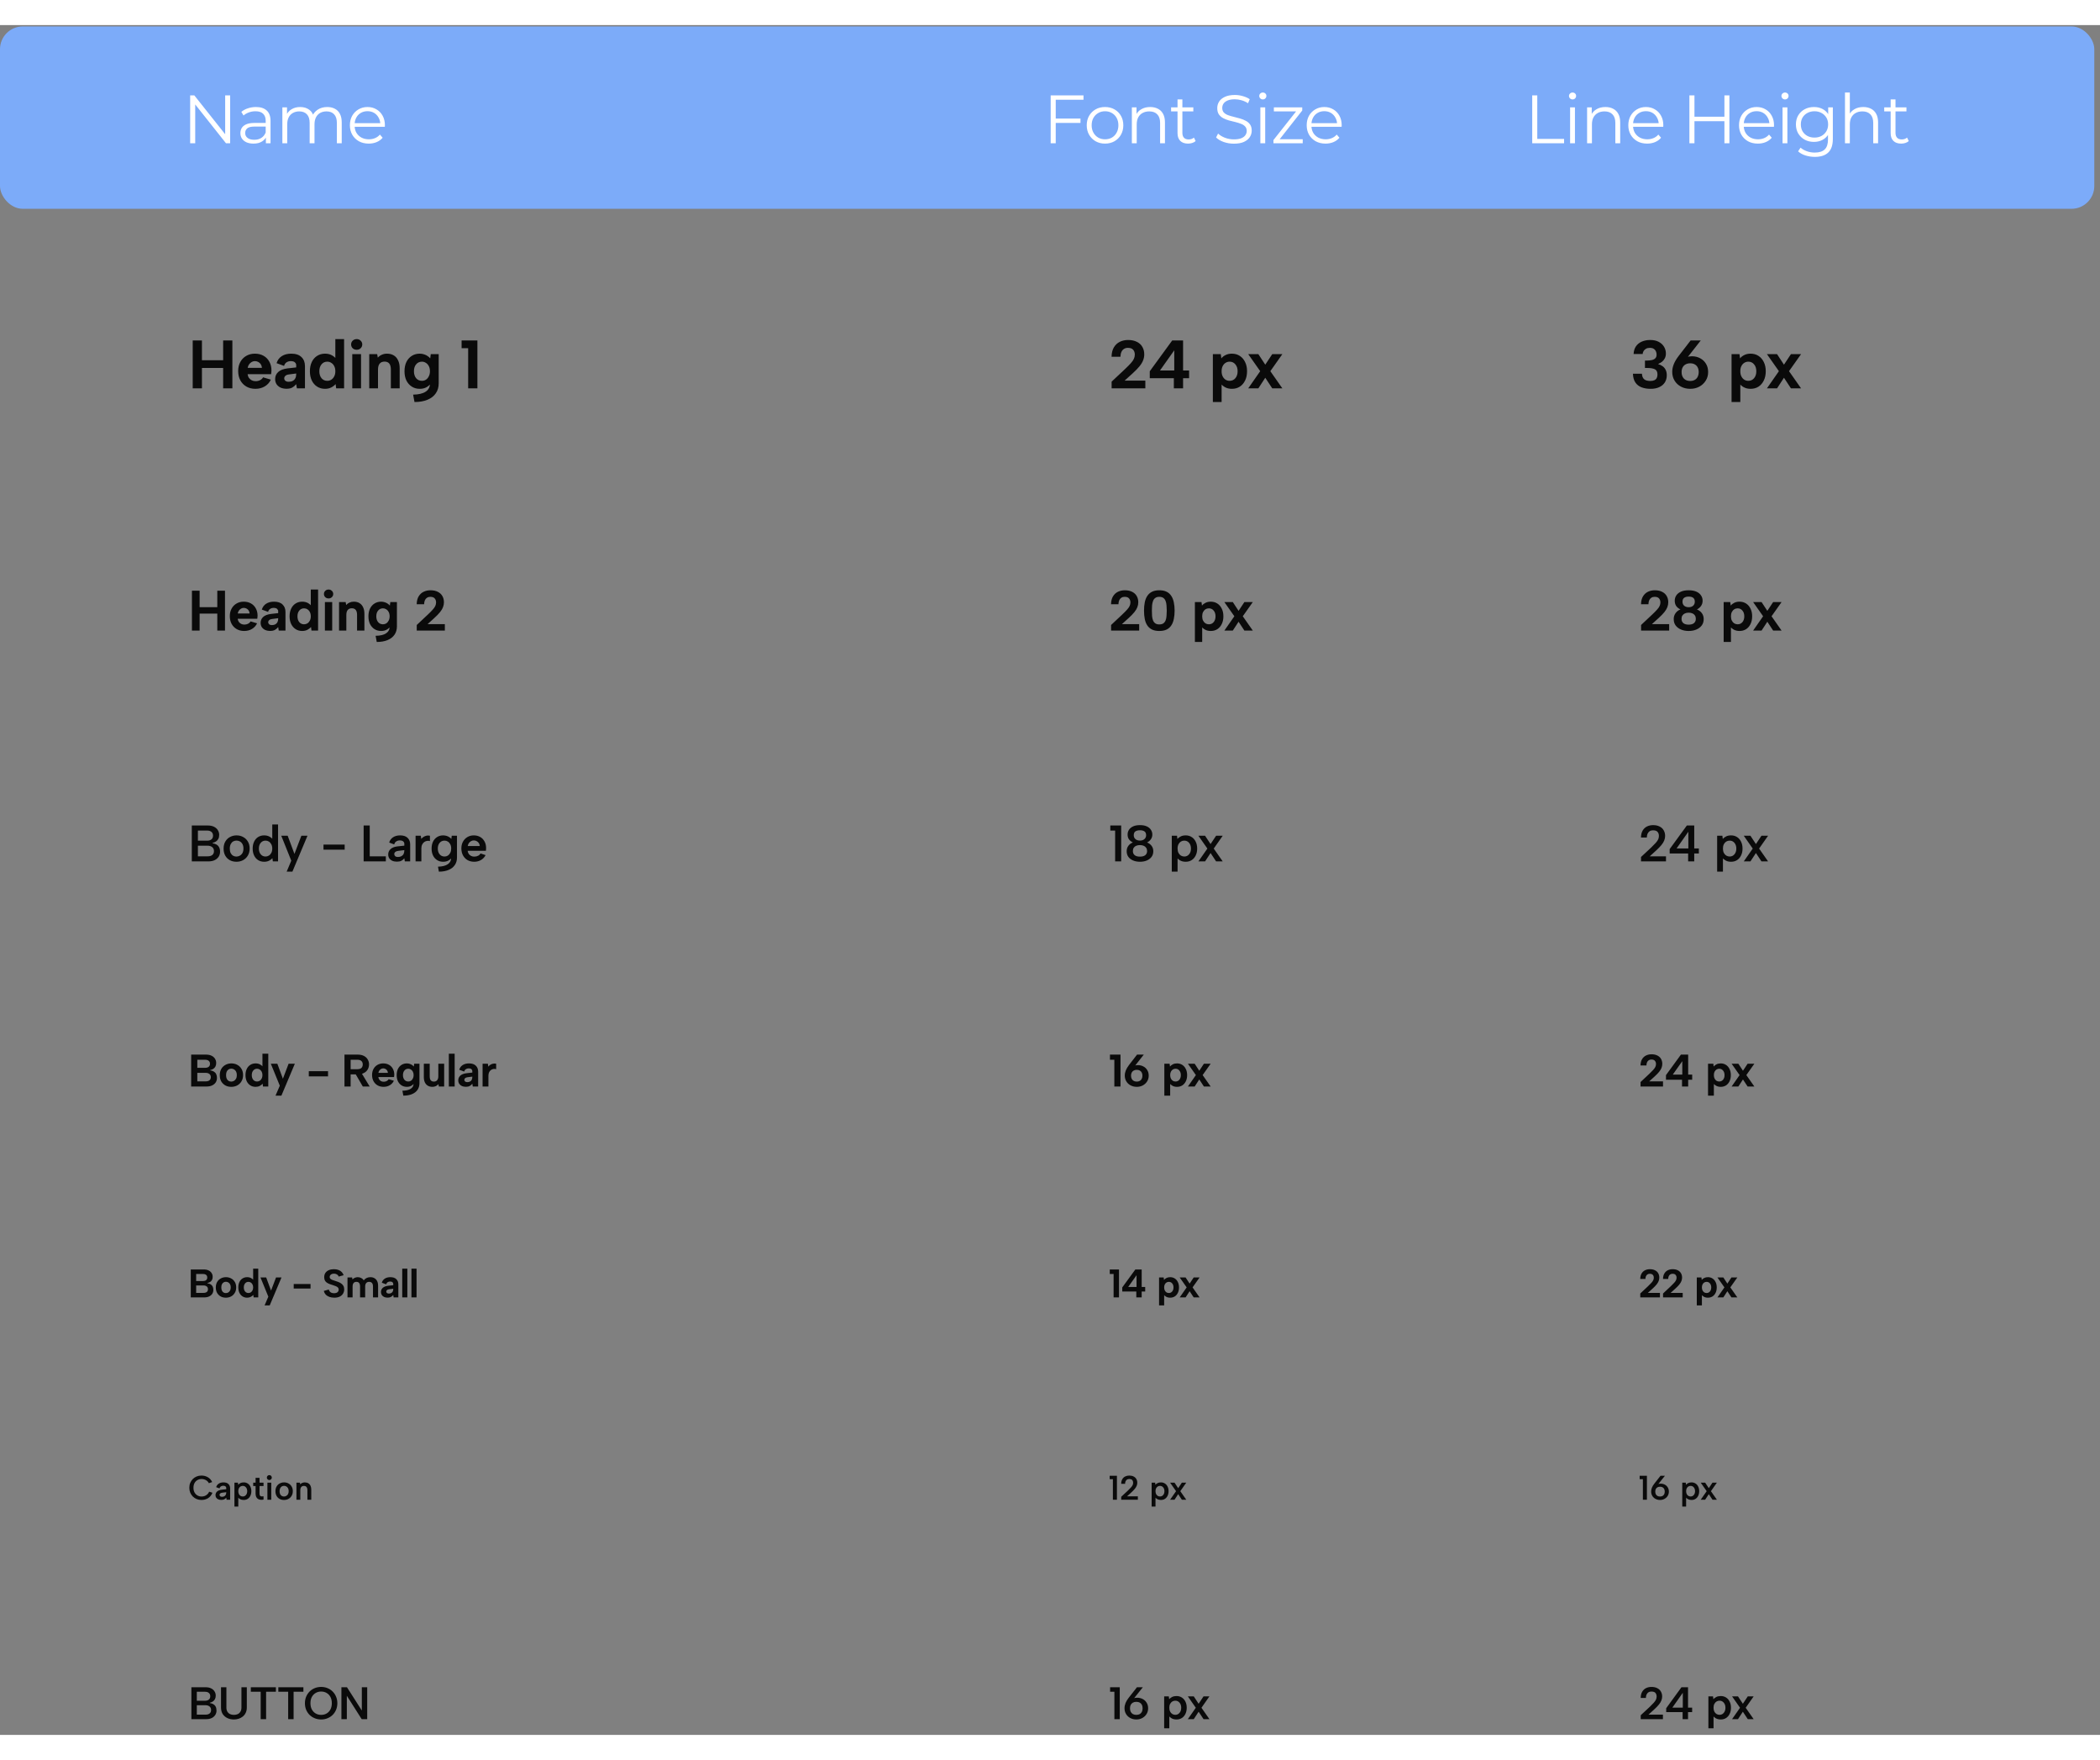 <svg width="537" height="450" viewBox="0 0 737 600" fill="none" xmlns="http://www.w3.org/2000/svg">
<rect x="0" y="0" width="737" height="600" fill="#808080" stroke="none"/>
<rect y="0.475" width="735" height="64" rx="8" fill="#7CABF9"/>
<path d="M66.736 41.475V24.675H68.2L79.792 39.267H79.024V24.675H80.776V41.475H79.312L67.744 26.883H68.512V41.475H66.736ZM93.315 41.475V38.691L93.243 38.235V33.579C93.243 32.507 92.939 31.683 92.331 31.107C91.739 30.531 90.851 30.243 89.667 30.243C88.851 30.243 88.075 30.379 87.339 30.651C86.603 30.923 85.979 31.283 85.467 31.731L84.699 30.459C85.339 29.915 86.107 29.499 87.003 29.211C87.899 28.907 88.843 28.755 89.835 28.755C91.467 28.755 92.723 29.163 93.603 29.979C94.499 30.779 94.947 32.003 94.947 33.651V41.475H93.315ZM88.971 41.595C88.027 41.595 87.203 41.443 86.499 41.139C85.811 40.819 85.283 40.387 84.915 39.843C84.547 39.283 84.363 38.643 84.363 37.923C84.363 37.267 84.515 36.675 84.819 36.147C85.139 35.603 85.651 35.171 86.355 34.851C87.075 34.515 88.035 34.347 89.235 34.347H93.579V35.619H89.283C88.067 35.619 87.219 35.835 86.739 36.267C86.275 36.699 86.043 37.235 86.043 37.875C86.043 38.595 86.323 39.171 86.883 39.603C87.443 40.035 88.227 40.251 89.235 40.251C90.195 40.251 91.019 40.035 91.707 39.603C92.411 39.155 92.923 38.515 93.243 37.683L93.627 38.859C93.307 39.691 92.747 40.355 91.947 40.851C91.163 41.347 90.171 41.595 88.971 41.595ZM114.84 28.755C115.864 28.755 116.752 28.955 117.504 29.355C118.272 29.739 118.864 30.331 119.28 31.131C119.712 31.931 119.928 32.939 119.928 34.155V41.475H118.224V34.323C118.224 32.995 117.904 31.995 117.264 31.323C116.64 30.635 115.752 30.291 114.6 30.291C113.736 30.291 112.984 30.475 112.344 30.843C111.72 31.195 111.232 31.715 110.88 32.403C110.544 33.075 110.376 33.891 110.376 34.851V41.475H108.672V34.323C108.672 32.995 108.352 31.995 107.712 31.323C107.072 30.635 106.176 30.291 105.024 30.291C104.176 30.291 103.432 30.475 102.792 30.843C102.152 31.195 101.656 31.715 101.304 32.403C100.968 33.075 100.8 33.891 100.8 34.851V41.475H99.096V28.875H100.728V32.283L100.464 31.683C100.848 30.771 101.464 30.059 102.312 29.547C103.176 29.019 104.192 28.755 105.36 28.755C106.592 28.755 107.64 29.067 108.504 29.691C109.368 30.299 109.928 31.219 110.184 32.451L109.512 32.187C109.88 31.163 110.528 30.339 111.456 29.715C112.4 29.075 113.528 28.755 114.84 28.755ZM129.421 41.595C128.109 41.595 126.957 41.323 125.965 40.779C124.973 40.219 124.197 39.459 123.637 38.499C123.077 37.523 122.797 36.411 122.797 35.163C122.797 33.915 123.061 32.811 123.589 31.851C124.133 30.891 124.869 30.139 125.797 29.595C126.741 29.035 127.797 28.755 128.965 28.755C130.149 28.755 131.197 29.027 132.109 29.571C133.037 30.099 133.765 30.851 134.293 31.827C134.821 32.787 135.085 33.899 135.085 35.163C135.085 35.243 135.077 35.331 135.061 35.427C135.061 35.507 135.061 35.595 135.061 35.691H124.093V34.419H134.149L133.477 34.923C133.477 34.011 133.277 33.203 132.877 32.499C132.493 31.779 131.965 31.219 131.293 30.819C130.621 30.419 129.845 30.219 128.965 30.219C128.101 30.219 127.325 30.419 126.637 30.819C125.949 31.219 125.413 31.779 125.029 32.499C124.645 33.219 124.453 34.043 124.453 34.971V35.235C124.453 36.195 124.661 37.043 125.077 37.779C125.509 38.499 126.101 39.067 126.853 39.483C127.621 39.883 128.493 40.083 129.469 40.083C130.237 40.083 130.949 39.947 131.605 39.675C132.277 39.403 132.853 38.987 133.333 38.427L134.293 39.531C133.733 40.203 133.029 40.715 132.181 41.067C131.349 41.419 130.429 41.595 129.421 41.595Z" fill="white"/>
<path d="M370.32 32.811H379.2V34.347H370.32V32.811ZM370.512 41.475H368.736V24.675H380.256V26.211H370.512V41.475ZM387.798 41.595C386.582 41.595 385.486 41.323 384.51 40.779C383.55 40.219 382.79 39.459 382.23 38.499C381.67 37.523 381.39 36.411 381.39 35.163C381.39 33.899 381.67 32.787 382.23 31.827C382.79 30.867 383.55 30.115 384.51 29.571C385.47 29.027 386.566 28.755 387.798 28.755C389.046 28.755 390.15 29.027 391.11 29.571C392.086 30.115 392.846 30.867 393.39 31.827C393.95 32.787 394.23 33.899 394.23 35.163C394.23 36.411 393.95 37.523 393.39 38.499C392.846 39.459 392.086 40.219 391.11 40.779C390.134 41.323 389.03 41.595 387.798 41.595ZM387.798 40.083C388.71 40.083 389.518 39.883 390.222 39.483C390.926 39.067 391.478 38.491 391.878 37.755C392.294 37.003 392.502 36.139 392.502 35.163C392.502 34.171 392.294 33.307 391.878 32.571C391.478 31.835 390.926 31.267 390.222 30.867C389.518 30.451 388.718 30.243 387.822 30.243C386.926 30.243 386.126 30.451 385.422 30.867C384.718 31.267 384.158 31.835 383.742 32.571C383.326 33.307 383.118 34.171 383.118 35.163C383.118 36.139 383.326 37.003 383.742 37.755C384.158 38.491 384.718 39.067 385.422 39.483C386.126 39.883 386.918 40.083 387.798 40.083ZM403.661 28.755C404.685 28.755 405.581 28.955 406.349 29.355C407.133 29.739 407.741 30.331 408.173 31.131C408.621 31.931 408.845 32.939 408.845 34.155V41.475H407.141V34.323C407.141 32.995 406.805 31.995 406.133 31.323C405.477 30.635 404.549 30.291 403.349 30.291C402.453 30.291 401.669 30.475 400.997 30.843C400.341 31.195 399.829 31.715 399.461 32.403C399.109 33.075 398.933 33.891 398.933 34.851V41.475H397.229V28.875H398.861V32.331L398.597 31.683C398.997 30.771 399.637 30.059 400.517 29.547C401.397 29.019 402.445 28.755 403.661 28.755ZM416.951 41.595C415.767 41.595 414.855 41.275 414.215 40.635C413.575 39.995 413.255 39.091 413.255 37.923V26.091H414.959V37.827C414.959 38.563 415.143 39.131 415.511 39.531C415.895 39.931 416.439 40.131 417.143 40.131C417.895 40.131 418.519 39.915 419.015 39.483L419.615 40.707C419.279 41.011 418.871 41.235 418.391 41.379C417.927 41.523 417.447 41.595 416.951 41.595ZM410.999 30.291V28.875H418.799V30.291H410.999ZM433.03 41.619C431.782 41.619 430.582 41.419 429.43 41.019C428.294 40.603 427.414 40.075 426.79 39.435L427.486 38.067C428.078 38.643 428.87 39.131 429.862 39.531C430.87 39.915 431.926 40.107 433.03 40.107C434.086 40.107 434.942 39.979 435.598 39.723C436.27 39.451 436.758 39.091 437.062 38.643C437.382 38.195 437.542 37.699 437.542 37.155C437.542 36.499 437.35 35.971 436.966 35.571C436.598 35.171 436.11 34.859 435.502 34.635C434.894 34.395 434.222 34.187 433.486 34.011C432.75 33.835 432.014 33.651 431.278 33.459C430.542 33.251 429.862 32.979 429.238 32.643C428.63 32.307 428.134 31.867 427.75 31.323C427.382 30.763 427.198 30.035 427.198 29.139C427.198 28.307 427.414 27.547 427.846 26.859C428.294 26.155 428.974 25.595 429.886 25.179C430.798 24.747 431.966 24.531 433.39 24.531C434.334 24.531 435.27 24.667 436.198 24.939C437.126 25.195 437.926 25.555 438.598 26.019L437.998 27.435C437.278 26.955 436.51 26.603 435.694 26.379C434.894 26.155 434.118 26.043 433.366 26.043C432.358 26.043 431.526 26.179 430.87 26.451C430.214 26.723 429.726 27.091 429.406 27.555C429.102 28.003 428.95 28.515 428.95 29.091C428.95 29.747 429.134 30.275 429.502 30.675C429.886 31.075 430.382 31.387 430.99 31.611C431.614 31.835 432.294 32.035 433.03 32.211C433.766 32.387 434.494 32.579 435.214 32.787C435.95 32.995 436.622 33.267 437.23 33.603C437.854 33.923 438.35 34.355 438.718 34.899C439.102 35.443 439.294 36.155 439.294 37.035C439.294 37.851 439.07 38.611 438.622 39.315C438.174 40.003 437.486 40.563 436.558 40.995C435.646 41.411 434.47 41.619 433.03 41.619ZM442.324 41.475V28.875H444.028V41.475H442.324ZM443.188 26.091C442.836 26.091 442.54 25.971 442.3 25.731C442.06 25.491 441.94 25.203 441.94 24.867C441.94 24.531 442.06 24.251 442.3 24.027C442.54 23.787 442.836 23.667 443.188 23.667C443.54 23.667 443.836 23.779 444.076 24.003C444.316 24.227 444.436 24.507 444.436 24.843C444.436 25.195 444.316 25.491 444.076 25.731C443.852 25.971 443.556 26.091 443.188 26.091ZM446.921 41.475V40.347L455.321 29.715L455.681 30.291H447.065V28.875H457.025V29.979L448.649 40.635L448.217 40.059H457.193V41.475H446.921ZM465.208 41.595C463.896 41.595 462.744 41.323 461.752 40.779C460.76 40.219 459.984 39.459 459.424 38.499C458.864 37.523 458.584 36.411 458.584 35.163C458.584 33.915 458.848 32.811 459.376 31.851C459.92 30.891 460.656 30.139 461.584 29.595C462.528 29.035 463.584 28.755 464.752 28.755C465.936 28.755 466.984 29.027 467.896 29.571C468.824 30.099 469.552 30.851 470.08 31.827C470.608 32.787 470.872 33.899 470.872 35.163C470.872 35.243 470.864 35.331 470.848 35.427C470.848 35.507 470.848 35.595 470.848 35.691H459.88V34.419H469.936L469.264 34.923C469.264 34.011 469.064 33.203 468.664 32.499C468.28 31.779 467.752 31.219 467.08 30.819C466.408 30.419 465.632 30.219 464.752 30.219C463.888 30.219 463.112 30.419 462.424 30.819C461.736 31.219 461.2 31.779 460.816 32.499C460.432 33.219 460.24 34.043 460.24 34.971V35.235C460.24 36.195 460.448 37.043 460.864 37.779C461.296 38.499 461.888 39.067 462.64 39.483C463.408 39.883 464.28 40.083 465.256 40.083C466.024 40.083 466.736 39.947 467.392 39.675C468.064 39.403 468.64 38.987 469.12 38.427L470.08 39.531C469.52 40.203 468.816 40.715 467.968 41.067C467.136 41.419 466.216 41.595 465.208 41.595Z" fill="white"/>
<path d="M537.736 41.475V24.675H539.512V39.939H548.92V41.475H537.736ZM551.029 41.475V28.875H552.733V41.475H551.029ZM551.893 26.091C551.541 26.091 551.245 25.971 551.005 25.731C550.765 25.491 550.645 25.203 550.645 24.867C550.645 24.531 550.765 24.251 551.005 24.027C551.245 23.787 551.541 23.667 551.893 23.667C552.245 23.667 552.541 23.779 552.781 24.003C553.021 24.227 553.141 24.507 553.141 24.843C553.141 25.195 553.021 25.491 552.781 25.731C552.557 25.971 552.261 26.091 551.893 26.091ZM563.426 28.755C564.45 28.755 565.346 28.955 566.114 29.355C566.898 29.739 567.506 30.331 567.938 31.131C568.386 31.931 568.61 32.939 568.61 34.155V41.475H566.906V34.323C566.906 32.995 566.57 31.995 565.898 31.323C565.242 30.635 564.314 30.291 563.114 30.291C562.218 30.291 561.434 30.475 560.762 30.843C560.106 31.195 559.594 31.715 559.226 32.403C558.874 33.075 558.698 33.891 558.698 34.851V41.475H556.994V28.875H558.626V32.331L558.362 31.683C558.762 30.771 559.402 30.059 560.282 29.547C561.162 29.019 562.21 28.755 563.426 28.755ZM578.085 41.595C576.773 41.595 575.621 41.323 574.629 40.779C573.637 40.219 572.861 39.459 572.301 38.499C571.741 37.523 571.461 36.411 571.461 35.163C571.461 33.915 571.725 32.811 572.253 31.851C572.797 30.891 573.533 30.139 574.461 29.595C575.405 29.035 576.461 28.755 577.629 28.755C578.813 28.755 579.861 29.027 580.773 29.571C581.701 30.099 582.429 30.851 582.957 31.827C583.485 32.787 583.749 33.899 583.749 35.163C583.749 35.243 583.741 35.331 583.725 35.427C583.725 35.507 583.725 35.595 583.725 35.691H572.757V34.419H582.813L582.141 34.923C582.141 34.011 581.941 33.203 581.541 32.499C581.157 31.779 580.629 31.219 579.957 30.819C579.285 30.419 578.509 30.219 577.629 30.219C576.765 30.219 575.989 30.419 575.301 30.819C574.613 31.219 574.077 31.779 573.693 32.499C573.309 33.219 573.117 34.043 573.117 34.971V35.235C573.117 36.195 573.325 37.043 573.741 37.779C574.173 38.499 574.765 39.067 575.517 39.483C576.285 39.883 577.157 40.083 578.133 40.083C578.901 40.083 579.613 39.947 580.269 39.675C580.941 39.403 581.517 38.987 581.997 38.427L582.957 39.531C582.397 40.203 581.693 40.715 580.845 41.067C580.013 41.419 579.093 41.595 578.085 41.595ZM605.186 24.675H606.938V41.475H605.186V24.675ZM594.674 41.475H592.898V24.675H594.674V41.475ZM605.354 33.723H594.482V32.163H605.354V33.723ZM616.934 41.595C615.622 41.595 614.47 41.323 613.478 40.779C612.486 40.219 611.71 39.459 611.15 38.499C610.59 37.523 610.31 36.411 610.31 35.163C610.31 33.915 610.574 32.811 611.102 31.851C611.646 30.891 612.382 30.139 613.31 29.595C614.254 29.035 615.31 28.755 616.478 28.755C617.662 28.755 618.71 29.027 619.622 29.571C620.55 30.099 621.278 30.851 621.806 31.827C622.334 32.787 622.598 33.899 622.598 35.163C622.598 35.243 622.59 35.331 622.574 35.427C622.574 35.507 622.574 35.595 622.574 35.691H611.606V34.419H621.662L620.99 34.923C620.99 34.011 620.79 33.203 620.39 32.499C620.006 31.779 619.478 31.219 618.806 30.819C618.134 30.419 617.358 30.219 616.478 30.219C615.614 30.219 614.838 30.419 614.15 30.819C613.462 31.219 612.926 31.779 612.542 32.499C612.158 33.219 611.966 34.043 611.966 34.971V35.235C611.966 36.195 612.174 37.043 612.59 37.779C613.022 38.499 613.614 39.067 614.366 39.483C615.134 39.883 616.006 40.083 616.982 40.083C617.75 40.083 618.462 39.947 619.118 39.675C619.79 39.403 620.366 38.987 620.846 38.427L621.806 39.531C621.246 40.203 620.542 40.715 619.694 41.067C618.862 41.419 617.942 41.595 616.934 41.595ZM625.586 41.475V28.875H627.29V41.475H625.586ZM626.45 26.091C626.098 26.091 625.802 25.971 625.562 25.731C625.322 25.491 625.202 25.203 625.202 24.867C625.202 24.531 625.322 24.251 625.562 24.027C625.802 23.787 626.098 23.667 626.45 23.667C626.802 23.667 627.098 23.779 627.338 24.003C627.578 24.227 627.698 24.507 627.698 24.843C627.698 25.195 627.578 25.491 627.338 25.731C627.114 25.971 626.818 26.091 626.45 26.091ZM636.928 46.251C635.776 46.251 634.672 46.083 633.616 45.747C632.56 45.411 631.704 44.931 631.048 44.307L631.912 43.011C632.504 43.539 633.232 43.955 634.096 44.259C634.976 44.579 635.904 44.739 636.88 44.739C638.48 44.739 639.656 44.363 640.408 43.611C641.16 42.875 641.536 41.723 641.536 40.155V37.011L641.776 34.851L641.608 32.691V28.875H643.24V39.939C643.24 42.115 642.704 43.707 641.632 44.715C640.576 45.739 639.008 46.251 636.928 46.251ZM636.616 40.995C635.416 40.995 634.336 40.739 633.376 40.227C632.416 39.699 631.656 38.971 631.096 38.043C630.552 37.115 630.28 36.051 630.28 34.851C630.28 33.651 630.552 32.595 631.096 31.683C631.656 30.755 632.416 30.035 633.376 29.523C634.336 29.011 635.416 28.755 636.616 28.755C637.736 28.755 638.744 28.987 639.64 29.451C640.536 29.915 641.248 30.603 641.776 31.515C642.304 32.427 642.568 33.539 642.568 34.851C642.568 36.163 642.304 37.275 641.776 38.187C641.248 39.099 640.536 39.795 639.64 40.275C638.744 40.755 637.736 40.995 636.616 40.995ZM636.784 39.483C637.712 39.483 638.536 39.291 639.256 38.907C639.976 38.507 640.544 37.963 640.96 37.275C641.376 36.571 641.584 35.763 641.584 34.851C641.584 33.939 641.376 33.139 640.96 32.451C640.544 31.763 639.976 31.227 639.256 30.843C638.536 30.443 637.712 30.243 636.784 30.243C635.872 30.243 635.048 30.443 634.312 30.843C633.592 31.227 633.024 31.763 632.608 32.451C632.208 33.139 632.008 33.939 632.008 34.851C632.008 35.763 632.208 36.571 632.608 37.275C633.024 37.963 633.592 38.507 634.312 38.907C635.048 39.291 635.872 39.483 636.784 39.483ZM653.933 28.755C654.957 28.755 655.853 28.955 656.621 29.355C657.405 29.739 658.013 30.331 658.445 31.131C658.893 31.931 659.117 32.939 659.117 34.155V41.475H657.413V34.323C657.413 32.995 657.077 31.995 656.405 31.323C655.749 30.635 654.821 30.291 653.621 30.291C652.725 30.291 651.941 30.475 651.269 30.843C650.613 31.195 650.101 31.715 649.733 32.403C649.381 33.075 649.205 33.891 649.205 34.851V41.475H647.501V23.667H649.205V32.331L648.869 31.683C649.269 30.771 649.909 30.059 650.789 29.547C651.669 29.019 652.717 28.755 653.933 28.755ZM667.224 41.595C666.04 41.595 665.128 41.275 664.488 40.635C663.848 39.995 663.528 39.091 663.528 37.923V26.091H665.232V37.827C665.232 38.563 665.416 39.131 665.784 39.531C666.168 39.931 666.712 40.131 667.416 40.131C668.168 40.131 668.792 39.915 669.288 39.483L669.888 40.707C669.552 41.011 669.144 41.235 668.664 41.379C668.2 41.523 667.72 41.595 667.224 41.595ZM661.272 30.291V28.875H669.072V30.291H661.272Z" fill="white"/>
<path d="M390.128 125.123L394.808 120.731C395.672 119.915 396.352 119.227 396.848 118.667C397.36 118.107 397.72 117.595 397.928 117.131C398.152 116.651 398.264 116.155 398.264 115.643C398.264 114.939 398.072 114.371 397.688 113.939C397.32 113.491 396.696 113.267 395.816 113.267C395.288 113.267 394.832 113.395 394.448 113.651C394.064 113.891 393.768 114.243 393.56 114.707C393.352 115.171 393.24 115.731 393.224 116.387H390.104C390.136 115.027 390.416 113.915 390.944 113.051C391.472 112.187 392.168 111.547 393.032 111.131C393.896 110.715 394.856 110.507 395.912 110.507C397.144 110.507 398.184 110.731 399.032 111.179C399.88 111.611 400.512 112.203 400.928 112.955C401.36 113.707 401.576 114.571 401.576 115.547C401.576 116.267 401.448 116.955 401.192 117.611C400.952 118.267 400.536 118.963 399.944 119.699C399.352 120.435 398.528 121.283 397.472 122.243L394.688 124.763H401.96V127.475H390.128V125.123ZM411.964 123.923H403.516V121.475L411.388 110.675H415.204V121.211H417.316V123.923H415.204V127.475H411.964V123.923ZM412.108 121.211V114.131L407.092 121.211H412.108ZM428.345 125.675L428.729 125.627V132.275H425.657V115.475H428.441L428.633 116.963C428.985 116.499 429.481 116.107 430.121 115.787C430.761 115.467 431.497 115.307 432.329 115.307C433.369 115.307 434.289 115.563 435.089 116.075C435.889 116.587 436.513 117.307 436.961 118.235C437.425 119.147 437.657 120.227 437.657 121.475C437.657 122.723 437.425 123.811 436.961 124.739C436.513 125.667 435.889 126.387 435.089 126.899C434.305 127.395 433.385 127.643 432.329 127.643C431.401 127.643 430.593 127.451 429.905 127.067C429.233 126.683 428.713 126.219 428.345 125.675ZM434.345 121.475C434.345 120.467 434.081 119.659 433.553 119.051C433.041 118.427 432.369 118.115 431.537 118.115C431.025 118.115 430.553 118.251 430.121 118.523C429.705 118.779 429.369 119.155 429.113 119.651C428.857 120.131 428.729 120.739 428.729 121.475C428.729 122.195 428.857 122.803 429.113 123.299C429.369 123.795 429.705 124.179 430.121 124.451C430.553 124.707 431.025 124.835 431.537 124.835C432.369 124.835 433.041 124.531 433.553 123.923C434.081 123.299 434.345 122.483 434.345 121.475ZM438.071 115.475H441.623L444.047 119.171L446.495 115.475H450.047L445.823 121.451L450.047 127.475H446.495L444.047 123.755L441.623 127.475H438.071L442.271 121.451L438.071 115.475Z" fill="#0A0A0A"/>
<path d="M389.94 210.515L393.84 206.855C394.56 206.175 395.127 205.601 395.54 205.135C395.967 204.668 396.267 204.241 396.44 203.855C396.627 203.455 396.72 203.041 396.72 202.615C396.72 202.028 396.56 201.555 396.24 201.195C395.933 200.821 395.413 200.635 394.68 200.635C394.24 200.635 393.86 200.741 393.54 200.955C393.22 201.155 392.973 201.448 392.8 201.835C392.627 202.221 392.533 202.688 392.52 203.235H389.92C389.947 202.101 390.18 201.175 390.62 200.455C391.06 199.735 391.64 199.201 392.36 198.855C393.08 198.508 393.88 198.335 394.76 198.335C395.787 198.335 396.653 198.521 397.36 198.895C398.067 199.255 398.593 199.748 398.94 200.375C399.3 201.001 399.48 201.721 399.48 202.535C399.48 203.135 399.373 203.708 399.16 204.255C398.96 204.801 398.613 205.381 398.12 205.995C397.627 206.608 396.94 207.315 396.06 208.115L393.74 210.215H399.8V212.475H389.94V210.515ZM401.496 205.475C401.496 204.421 401.583 203.461 401.756 202.595C401.93 201.715 402.223 200.961 402.636 200.335C403.05 199.695 403.603 199.201 404.296 198.855C404.99 198.508 405.843 198.335 406.856 198.335C407.896 198.335 408.756 198.508 409.436 198.855C410.13 199.201 410.676 199.695 411.076 200.335C411.49 200.961 411.783 201.715 411.956 202.595C412.143 203.461 412.236 204.421 412.236 205.475C412.236 206.541 412.143 207.515 411.956 208.395C411.783 209.275 411.49 210.028 411.076 210.655C410.676 211.281 410.13 211.768 409.436 212.115C408.756 212.448 407.896 212.615 406.856 212.615C405.843 212.615 404.99 212.448 404.296 212.115C403.603 211.768 403.05 211.281 402.636 210.655C402.223 210.028 401.93 209.275 401.756 208.395C401.583 207.515 401.496 206.541 401.496 205.475ZM409.476 205.475C409.476 204.848 409.45 204.248 409.396 203.675C409.356 203.088 409.25 202.568 409.076 202.115C408.903 201.648 408.643 201.288 408.296 201.035C407.95 200.768 407.47 200.635 406.856 200.635C406.256 200.635 405.783 200.768 405.436 201.035C405.09 201.288 404.83 201.648 404.656 202.115C404.483 202.568 404.37 203.088 404.316 203.675C404.276 204.248 404.256 204.848 404.256 205.475C404.256 206.141 404.276 206.768 404.316 207.355C404.37 207.928 404.483 208.441 404.656 208.895C404.83 209.335 405.09 209.681 405.436 209.935C405.783 210.188 406.256 210.315 406.856 210.315C407.47 210.315 407.95 210.188 408.296 209.935C408.643 209.681 408.903 209.335 409.076 208.895C409.25 208.441 409.356 207.928 409.396 207.355C409.45 206.768 409.476 206.141 409.476 205.475ZM421.592 210.975L421.912 210.935V216.475H419.352V202.475H421.672L421.832 203.715C422.126 203.328 422.539 203.001 423.072 202.735C423.606 202.468 424.219 202.335 424.912 202.335C425.779 202.335 426.546 202.548 427.212 202.975C427.879 203.401 428.399 204.001 428.773 204.775C429.159 205.535 429.352 206.435 429.352 207.475C429.352 208.515 429.159 209.421 428.773 210.195C428.399 210.968 427.879 211.568 427.212 211.995C426.559 212.408 425.792 212.615 424.912 212.615C424.139 212.615 423.466 212.455 422.892 212.135C422.332 211.815 421.899 211.428 421.592 210.975ZM426.592 207.475C426.592 206.635 426.372 205.961 425.932 205.455C425.506 204.935 424.946 204.675 424.252 204.675C423.826 204.675 423.432 204.788 423.072 205.015C422.726 205.228 422.446 205.541 422.232 205.955C422.019 206.355 421.912 206.861 421.912 207.475C421.912 208.075 422.019 208.581 422.232 208.995C422.446 209.408 422.726 209.728 423.072 209.955C423.432 210.168 423.826 210.275 424.252 210.275C424.946 210.275 425.506 210.021 425.932 209.515C426.372 208.995 426.592 208.315 426.592 207.475ZM429.697 202.475H432.657L434.677 205.555L436.717 202.475H439.677L436.157 207.455L439.677 212.475H436.717L434.677 209.375L432.657 212.475H429.697L433.197 207.455L429.697 202.475Z" fill="#0A0A0A"/>
<path d="M391.358 282.657H389.666V280.875H393.482V293.475H391.358V282.657ZM397.59 286.833C397.038 286.569 396.588 286.215 396.24 285.771C395.904 285.315 395.736 284.739 395.736 284.043C395.736 283.443 395.892 282.897 396.204 282.405C396.528 281.901 397.008 281.499 397.644 281.199C398.28 280.899 399.09 280.749 400.074 280.749C401.046 280.749 401.85 280.899 402.486 281.199C403.134 281.499 403.614 281.901 403.926 282.405C404.25 282.897 404.412 283.443 404.412 284.043C404.412 284.703 404.232 285.273 403.872 285.753C403.512 286.233 403.074 286.593 402.558 286.833C403.218 287.085 403.746 287.475 404.142 288.003C404.55 288.531 404.754 289.167 404.754 289.911C404.754 290.679 404.55 291.339 404.142 291.891C403.734 292.431 403.182 292.851 402.486 293.151C401.79 293.451 400.986 293.601 400.074 293.601C399.174 293.601 398.37 293.451 397.662 293.151C396.954 292.851 396.402 292.431 396.006 291.891C395.61 291.339 395.412 290.679 395.412 289.911C395.412 289.167 395.61 288.531 396.006 288.003C396.402 287.463 396.93 287.073 397.59 286.833ZM402.234 284.295C402.234 283.671 402.048 283.227 401.676 282.963C401.304 282.687 400.77 282.549 400.074 282.549C399.402 282.549 398.868 282.681 398.472 282.945C398.088 283.209 397.896 283.665 397.896 284.313C397.896 284.865 398.094 285.315 398.49 285.663C398.886 285.999 399.414 286.167 400.074 286.167C400.734 286.167 401.256 285.993 401.64 285.645C402.036 285.297 402.234 284.847 402.234 284.295ZM400.074 287.751C399.582 287.751 399.144 287.829 398.76 287.985C398.388 288.141 398.1 288.375 397.896 288.687C397.692 288.987 397.59 289.377 397.59 289.857C397.59 290.469 397.8 290.949 398.22 291.297C398.64 291.633 399.258 291.801 400.074 291.801C400.878 291.801 401.496 291.633 401.928 291.297C402.36 290.949 402.576 290.469 402.576 289.857C402.576 289.401 402.468 289.017 402.252 288.705C402.048 288.393 401.76 288.159 401.388 288.003C401.016 287.835 400.578 287.751 400.074 287.751ZM413.039 292.143L413.273 292.089V297.075H411.239V284.475H413.075L413.219 285.591C413.519 285.243 413.909 284.949 414.389 284.709C414.869 284.469 415.451 284.349 416.135 284.349C416.915 284.349 417.605 284.541 418.205 284.925C418.817 285.309 419.291 285.849 419.627 286.545C419.975 287.229 420.149 288.039 420.149 288.975C420.149 289.899 419.975 290.709 419.627 291.405C419.291 292.101 418.823 292.641 418.223 293.025C417.623 293.409 416.927 293.601 416.135 293.601C415.415 293.601 414.791 293.463 414.263 293.187C413.735 292.899 413.327 292.551 413.039 292.143ZM417.971 288.975C417.971 288.147 417.749 287.475 417.305 286.959C416.873 286.443 416.315 286.185 415.631 286.185C415.199 286.185 414.803 286.293 414.443 286.509C414.095 286.725 413.813 287.037 413.597 287.445C413.381 287.853 413.273 288.363 413.273 288.975C413.273 289.575 413.381 290.085 413.597 290.505C413.813 290.913 414.095 291.225 414.443 291.441C414.803 291.657 415.199 291.765 415.631 291.765C416.315 291.765 416.873 291.507 417.305 290.991C417.749 290.475 417.971 289.803 417.971 288.975ZM420.583 284.475H422.923L424.849 287.391L426.793 284.475H429.115L425.965 288.975L429.115 293.475H426.793L424.849 290.541L422.923 293.475H420.583L423.733 288.975L420.583 284.475Z" fill="#0A0A0A"/>
<path d="M391.08 363.083H389.544V361.275H393.24V372.475H391.08V363.083ZM398.952 372.587C398.152 372.587 397.432 372.416 396.792 372.075C396.152 371.733 395.651 371.264 395.288 370.667C394.925 370.069 394.744 369.387 394.744 368.619C394.744 368.021 394.867 367.419 395.112 366.811C395.357 366.203 395.725 365.579 396.216 364.939L399.048 361.275H401.416L398.088 365.515L396.008 367.723C396.2 366.88 396.595 366.213 397.192 365.723C397.789 365.221 398.509 364.971 399.352 364.971C400.067 364.971 400.707 365.125 401.272 365.435C401.848 365.733 402.301 366.16 402.632 366.715C402.973 367.259 403.144 367.909 403.144 368.667C403.144 369.424 402.952 370.101 402.568 370.699C402.195 371.285 401.693 371.749 401.064 372.091C400.435 372.421 399.731 372.587 398.952 372.587ZM396.936 368.667C396.936 369.083 397.016 369.451 397.176 369.771C397.336 370.08 397.565 370.32 397.864 370.491C398.163 370.661 398.525 370.747 398.952 370.747C399.379 370.747 399.736 370.661 400.024 370.491C400.323 370.32 400.547 370.08 400.696 369.771C400.856 369.451 400.936 369.083 400.936 368.667C400.936 368.24 400.856 367.877 400.696 367.579C400.547 367.269 400.323 367.035 400.024 366.875C399.736 366.704 399.379 366.619 398.952 366.619C398.525 366.619 398.163 366.704 397.864 366.875C397.565 367.035 397.336 367.269 397.176 367.579C397.016 367.877 396.936 368.24 396.936 368.667ZM410.418 371.275L410.674 371.243V375.675H408.626V364.475H410.482L410.61 365.467C410.844 365.157 411.175 364.896 411.602 364.683C412.028 364.469 412.519 364.363 413.074 364.363C413.767 364.363 414.38 364.533 414.914 364.875C415.447 365.216 415.863 365.696 416.162 366.315C416.471 366.923 416.626 367.643 416.626 368.475C416.626 369.307 416.471 370.032 416.162 370.651C415.863 371.269 415.447 371.749 414.914 372.091C414.391 372.421 413.778 372.587 413.074 372.587C412.455 372.587 411.916 372.459 411.458 372.203C411.01 371.947 410.663 371.637 410.418 371.275ZM414.418 368.475C414.418 367.803 414.242 367.264 413.89 366.859C413.548 366.443 413.1 366.235 412.546 366.235C412.204 366.235 411.89 366.325 411.602 366.507C411.324 366.677 411.1 366.928 410.93 367.259C410.759 367.579 410.674 367.984 410.674 368.475C410.674 368.955 410.759 369.36 410.93 369.691C411.1 370.021 411.324 370.277 411.602 370.459C411.89 370.629 412.204 370.715 412.546 370.715C413.1 370.715 413.548 370.512 413.89 370.107C414.242 369.691 414.418 369.147 414.418 368.475ZM416.901 364.475H419.269L420.885 366.939L422.517 364.475H424.885L422.069 368.459L424.885 372.475H422.517L420.885 369.995L419.269 372.475H416.901L419.701 368.459L416.901 364.475Z" fill="#0A0A0A"/>
<path d="M390.82 438.257H389.476V436.675H392.71V446.475H390.82V438.257ZM398.786 444.403H393.858V442.975L398.45 436.675H400.676V442.821H401.908V444.403H400.676V446.475H398.786V444.403ZM398.87 442.821V438.691L395.944 442.821H398.87ZM408.342 445.425L408.566 445.397V449.275H406.774V439.475H408.398L408.51 440.343C408.715 440.072 409.005 439.843 409.378 439.657C409.751 439.47 410.181 439.377 410.666 439.377C411.273 439.377 411.809 439.526 412.276 439.825C412.743 440.123 413.107 440.543 413.368 441.085C413.639 441.617 413.774 442.247 413.774 442.975C413.774 443.703 413.639 444.337 413.368 444.879C413.107 445.42 412.743 445.84 412.276 446.139C411.819 446.428 411.282 446.573 410.666 446.573C410.125 446.573 409.653 446.461 409.252 446.237C408.86 446.013 408.557 445.742 408.342 445.425ZM411.842 442.975C411.842 442.387 411.688 441.915 411.38 441.561C411.081 441.197 410.689 441.015 410.204 441.015C409.905 441.015 409.63 441.094 409.378 441.253C409.135 441.402 408.939 441.621 408.79 441.911C408.641 442.191 408.566 442.545 408.566 442.975C408.566 443.395 408.641 443.749 408.79 444.039C408.939 444.328 409.135 444.552 409.378 444.711C409.63 444.86 409.905 444.935 410.204 444.935C410.689 444.935 411.081 444.757 411.38 444.403C411.688 444.039 411.842 443.563 411.842 442.975ZM414.015 439.475H416.087L417.501 441.631L418.929 439.475H421.001L418.537 442.961L421.001 446.475H418.929L417.501 444.305L416.087 446.475H414.015L416.465 442.961L414.015 439.475Z" fill="#0A0A0A"/>
<path d="M390.572 510.263H389.444V509.075H391.988V517.475H390.572V510.263ZM393.491 516.443L395.891 514.211C396.331 513.787 396.683 513.427 396.947 513.131C397.211 512.835 397.399 512.563 397.511 512.315C397.623 512.059 397.679 511.795 397.679 511.523C397.679 511.139 397.575 510.823 397.367 510.575C397.159 510.327 396.803 510.203 396.299 510.203C395.995 510.203 395.735 510.271 395.519 510.407C395.311 510.543 395.147 510.739 395.027 510.995C394.915 511.251 394.855 511.551 394.847 511.895H393.479C393.495 511.231 393.627 510.687 393.875 510.263C394.131 509.831 394.471 509.511 394.895 509.303C395.327 509.095 395.799 508.991 396.311 508.991C396.911 508.991 397.419 509.099 397.835 509.315C398.259 509.523 398.579 509.819 398.795 510.203C399.019 510.579 399.131 511.015 399.131 511.511C399.131 511.871 399.063 512.223 398.927 512.567C398.799 512.903 398.579 513.263 398.267 513.647C397.955 514.031 397.527 514.471 396.983 514.967L395.531 516.287H399.335V517.475H393.491V516.443ZM405.371 516.587L405.527 516.551V519.875H404.171V511.475H405.395L405.491 512.219C405.691 511.987 405.951 511.791 406.271 511.631C406.591 511.471 406.979 511.391 407.435 511.391C407.955 511.391 408.415 511.519 408.815 511.775C409.223 512.031 409.539 512.391 409.763 512.855C409.995 513.311 410.111 513.851 410.111 514.475C410.111 515.091 409.995 515.631 409.763 516.095C409.539 516.559 409.227 516.919 408.827 517.175C408.427 517.431 407.963 517.559 407.435 517.559C406.955 517.559 406.539 517.467 406.187 517.283C405.835 517.091 405.563 516.859 405.371 516.587ZM408.659 514.475C408.659 513.923 408.511 513.475 408.215 513.131C407.927 512.787 407.555 512.615 407.099 512.615C406.811 512.615 406.547 512.687 406.307 512.831C406.075 512.975 405.887 513.183 405.743 513.455C405.599 513.727 405.527 514.067 405.527 514.475C405.527 514.875 405.599 515.215 405.743 515.495C405.887 515.767 406.075 515.975 406.307 516.119C406.547 516.263 406.811 516.335 407.099 516.335C407.555 516.335 407.927 516.163 408.215 515.819C408.511 515.475 408.659 515.027 408.659 514.475ZM410.64 511.475H412.2L413.484 513.419L414.78 511.475H416.328L414.228 514.475L416.328 517.475H414.78L413.484 515.519L412.2 517.475H410.64L412.74 514.475L410.64 511.475Z" fill="#0A0A0A"/>
<path d="M391.096 584.859H389.592V583.275H392.984V594.475H391.096V584.859ZM398.812 594.587C398.023 594.587 397.308 594.416 396.668 594.075C396.039 593.733 395.543 593.264 395.18 592.667C394.828 592.069 394.652 591.392 394.652 590.635C394.652 590.027 394.775 589.413 395.02 588.795C395.276 588.176 395.655 587.552 396.156 586.923L399.02 583.275H401.084L397.724 587.483L395.708 589.531C395.911 588.752 396.311 588.128 396.908 587.659C397.505 587.189 398.231 586.955 399.084 586.955C399.809 586.955 400.465 587.109 401.052 587.419C401.639 587.728 402.097 588.165 402.428 588.731C402.769 589.285 402.94 589.931 402.94 590.667C402.94 591.413 402.753 592.085 402.38 592.683C402.017 593.269 401.521 593.733 400.892 594.075C400.273 594.416 399.58 594.587 398.812 594.587ZM396.572 590.667C396.572 591.136 396.657 591.547 396.828 591.899C397.009 592.24 397.265 592.507 397.596 592.699C397.927 592.88 398.332 592.971 398.812 592.971C399.281 592.971 399.676 592.88 399.996 592.699C400.327 592.507 400.577 592.24 400.748 591.899C400.919 591.547 401.004 591.136 401.004 590.667C401.004 590.187 400.919 589.781 400.748 589.451C400.577 589.109 400.327 588.848 399.996 588.667C399.676 588.485 399.281 588.395 398.812 588.395C398.332 588.395 397.927 588.485 397.596 588.667C397.265 588.848 397.009 589.109 396.828 589.451C396.657 589.781 396.572 590.187 396.572 590.667ZM410.165 593.291L410.373 593.243V597.675H408.565V586.475H410.197L410.325 587.467C410.592 587.157 410.938 586.896 411.365 586.683C411.792 586.469 412.309 586.363 412.917 586.363C413.61 586.363 414.224 586.533 414.757 586.875C415.301 587.216 415.722 587.696 416.021 588.315C416.33 588.923 416.485 589.643 416.485 590.475C416.485 591.296 416.33 592.016 416.021 592.635C415.722 593.253 415.306 593.733 414.773 594.075C414.24 594.416 413.621 594.587 412.917 594.587C412.277 594.587 411.722 594.464 411.253 594.219C410.784 593.963 410.421 593.653 410.165 593.291ZM414.549 590.475C414.549 589.739 414.352 589.141 413.957 588.683C413.573 588.224 413.077 587.995 412.469 587.995C412.085 587.995 411.733 588.091 411.413 588.283C411.104 588.475 410.853 588.752 410.661 589.115C410.469 589.477 410.373 589.931 410.373 590.475C410.373 591.008 410.469 591.461 410.661 591.835C410.853 592.197 411.104 592.475 411.413 592.667C411.733 592.859 412.085 592.955 412.469 592.955C413.077 592.955 413.573 592.725 413.957 592.267C414.352 591.808 414.549 591.211 414.549 590.475ZM416.87 586.475H418.95L420.662 589.067L422.39 586.475H424.454L421.654 590.475L424.454 594.475H422.39L420.662 591.867L418.95 594.475H416.87L419.67 590.475L416.87 586.475Z" fill="#0A0A0A"/>
<path d="M573.32 115.427C573.368 114.355 573.64 113.459 574.136 112.739C574.648 112.003 575.328 111.451 576.176 111.083C577.04 110.699 578.032 110.507 579.152 110.507C580.32 110.507 581.312 110.723 582.128 111.155C582.944 111.587 583.568 112.163 584 112.883C584.432 113.603 584.648 114.395 584.648 115.259C584.648 115.915 584.512 116.491 584.24 116.987C583.984 117.467 583.648 117.867 583.232 118.187C582.816 118.491 582.4 118.723 581.984 118.883V118.979C582.576 119.155 583.096 119.411 583.544 119.747C583.992 120.083 584.336 120.507 584.576 121.019C584.832 121.531 584.96 122.155 584.96 122.891C584.96 123.835 584.736 124.667 584.288 125.387C583.84 126.091 583.192 126.643 582.344 127.043C581.512 127.443 580.488 127.643 579.272 127.643C578.072 127.643 577.016 127.467 576.104 127.115C575.192 126.763 574.472 126.203 573.944 125.435C573.416 124.651 573.128 123.619 573.08 122.339H576.248C576.28 123.203 576.528 123.843 576.992 124.259C577.456 124.675 578.192 124.883 579.2 124.883C579.776 124.883 580.248 124.795 580.616 124.619C580.984 124.443 581.256 124.187 581.432 123.851C581.608 123.515 581.696 123.107 581.696 122.627C581.696 121.699 581.392 121.083 580.784 120.779C580.192 120.475 579.256 120.323 577.976 120.323H577.304V117.731H578C578.672 117.715 579.264 117.651 579.776 117.539C580.288 117.411 580.68 117.203 580.952 116.915C581.24 116.611 581.384 116.195 581.384 115.667C581.384 114.979 581.192 114.411 580.808 113.963C580.424 113.499 579.84 113.267 579.056 113.267C578.48 113.267 578.016 113.371 577.664 113.579C577.312 113.787 577.032 114.051 576.824 114.371C576.632 114.691 576.52 115.043 576.488 115.427H573.32ZM593.186 127.643C591.986 127.643 590.906 127.387 589.946 126.875C588.986 126.363 588.234 125.659 587.69 124.763C587.146 123.867 586.874 122.843 586.874 121.691C586.874 120.795 587.058 119.891 587.426 118.979C587.794 118.067 588.346 117.131 589.082 116.171L593.33 110.675H596.882L591.89 117.035L588.77 120.347C589.058 119.083 589.65 118.083 590.546 117.347C591.442 116.595 592.522 116.219 593.786 116.219C594.858 116.219 595.818 116.451 596.666 116.915C597.53 117.363 598.21 118.003 598.706 118.835C599.218 119.651 599.474 120.627 599.474 121.763C599.474 122.899 599.186 123.915 598.61 124.811C598.05 125.691 597.298 126.387 596.354 126.899C595.41 127.395 594.354 127.643 593.186 127.643ZM590.162 121.763C590.162 122.387 590.282 122.939 590.522 123.419C590.762 123.883 591.106 124.243 591.554 124.499C592.002 124.755 592.546 124.883 593.186 124.883C593.826 124.883 594.362 124.755 594.794 124.499C595.242 124.243 595.578 123.883 595.802 123.419C596.042 122.939 596.162 122.387 596.162 121.763C596.162 121.123 596.042 120.579 595.802 120.131C595.578 119.667 595.242 119.315 594.794 119.075C594.362 118.819 593.826 118.691 593.186 118.691C592.546 118.691 592.002 118.819 591.554 119.075C591.106 119.315 590.762 119.667 590.522 120.131C590.282 120.579 590.162 121.123 590.162 121.763ZM610.384 125.675L610.768 125.627V132.275H607.696V115.475H610.48L610.672 116.963C611.024 116.499 611.52 116.107 612.16 115.787C612.8 115.467 613.536 115.307 614.368 115.307C615.408 115.307 616.328 115.563 617.128 116.075C617.928 116.587 618.552 117.307 619 118.235C619.464 119.147 619.696 120.227 619.696 121.475C619.696 122.723 619.464 123.811 619 124.739C618.552 125.667 617.928 126.387 617.128 126.899C616.344 127.395 615.424 127.643 614.368 127.643C613.44 127.643 612.632 127.451 611.944 127.067C611.272 126.683 610.752 126.219 610.384 125.675ZM616.384 121.475C616.384 120.467 616.12 119.659 615.592 119.051C615.08 118.427 614.408 118.115 613.576 118.115C613.064 118.115 612.592 118.251 612.16 118.523C611.744 118.779 611.408 119.155 611.152 119.651C610.896 120.131 610.768 120.739 610.768 121.475C610.768 122.195 610.896 122.803 611.152 123.299C611.408 123.795 611.744 124.179 612.16 124.451C612.592 124.707 613.064 124.835 613.576 124.835C614.408 124.835 615.08 124.531 615.592 123.923C616.12 123.299 616.384 122.483 616.384 121.475ZM620.11 115.475H623.662L626.086 119.171L628.534 115.475H632.086L627.862 121.451L632.086 127.475H628.534L626.086 123.755L623.662 127.475H620.11L624.31 121.451L620.11 115.475Z" fill="#0A0A0A"/>
<path d="M575.918 291.927L579.518 288.579C580.178 287.943 580.706 287.403 581.102 286.959C581.498 286.515 581.78 286.107 581.948 285.735C582.116 285.351 582.2 284.955 582.2 284.547C582.2 283.971 582.044 283.497 581.732 283.125C581.42 282.753 580.886 282.567 580.13 282.567C579.674 282.567 579.284 282.669 578.96 282.873C578.648 283.077 578.402 283.371 578.222 283.755C578.054 284.139 577.964 284.589 577.952 285.105H575.9C575.924 284.109 576.122 283.293 576.494 282.657C576.878 282.009 577.388 281.529 578.024 281.217C578.672 280.905 579.38 280.749 580.148 280.749C581.048 280.749 581.81 280.911 582.434 281.235C583.07 281.547 583.55 281.991 583.874 282.567C584.21 283.131 584.378 283.785 584.378 284.529C584.378 285.069 584.276 285.597 584.072 286.113C583.88 286.617 583.55 287.157 583.082 287.733C582.614 288.309 581.972 288.969 581.156 289.713L578.978 291.693H584.684V293.475H575.918V291.927ZM592.456 290.703H585.976V289.155L592.006 280.875H594.598V288.921H596.218V290.703H594.598V293.475H592.456V290.703ZM592.528 288.921V283.071L588.406 288.921H592.528ZM604.436 292.143L604.67 292.089V297.075H602.636V284.475H604.472L604.616 285.591C604.916 285.243 605.306 284.949 605.786 284.709C606.266 284.469 606.848 284.349 607.532 284.349C608.312 284.349 609.002 284.541 609.602 284.925C610.214 285.309 610.688 285.849 611.024 286.545C611.372 287.229 611.546 288.039 611.546 288.975C611.546 289.899 611.372 290.709 611.024 291.405C610.688 292.101 610.22 292.641 609.62 293.025C609.02 293.409 608.324 293.601 607.532 293.601C606.812 293.601 606.188 293.463 605.66 293.187C605.132 292.899 604.724 292.551 604.436 292.143ZM609.368 288.975C609.368 288.147 609.146 287.475 608.702 286.959C608.27 286.443 607.712 286.185 607.028 286.185C606.596 286.185 606.2 286.293 605.84 286.509C605.492 286.725 605.21 287.037 604.994 287.445C604.778 287.853 604.67 288.363 604.67 288.975C604.67 289.575 604.778 290.085 604.994 290.505C605.21 290.913 605.492 291.225 605.84 291.441C606.2 291.657 606.596 291.765 607.028 291.765C607.712 291.765 608.27 291.507 608.702 290.991C609.146 290.475 609.368 289.803 609.368 288.975ZM611.979 284.475H614.319L616.245 287.391L618.189 284.475H620.511L617.361 288.975L620.511 293.475H618.189L616.245 290.541L614.319 293.475H611.979L615.129 288.975L611.979 284.475Z" fill="#0A0A0A"/>
<path d="M575.94 210.515L579.84 206.855C580.56 206.175 581.127 205.601 581.54 205.135C581.967 204.668 582.267 204.241 582.44 203.855C582.627 203.455 582.72 203.041 582.72 202.615C582.72 202.028 582.56 201.555 582.24 201.195C581.933 200.821 581.413 200.635 580.68 200.635C580.24 200.635 579.86 200.741 579.54 200.955C579.22 201.155 578.973 201.448 578.8 201.835C578.627 202.221 578.533 202.688 578.52 203.235H575.92C575.947 202.101 576.18 201.175 576.62 200.455C577.06 199.735 577.64 199.201 578.36 198.855C579.08 198.508 579.88 198.335 580.76 198.335C581.787 198.335 582.653 198.521 583.36 198.895C584.067 199.255 584.593 199.748 584.94 200.375C585.3 201.001 585.48 201.721 585.48 202.535C585.48 203.135 585.373 203.708 585.16 204.255C584.96 204.801 584.613 205.381 584.12 205.995C583.627 206.608 582.94 207.315 582.06 208.115L579.74 210.215H585.8V212.475H575.94V210.515ZM589.756 205.055C589.156 204.775 588.67 204.388 588.296 203.895C587.936 203.388 587.756 202.755 587.756 201.995C587.756 201.328 587.93 200.721 588.276 200.175C588.636 199.615 589.176 199.168 589.896 198.835C590.616 198.501 591.53 198.335 592.636 198.335C593.743 198.335 594.656 198.501 595.376 198.835C596.11 199.168 596.65 199.615 596.996 200.175C597.356 200.721 597.536 201.328 597.536 201.995C597.536 202.715 597.343 203.341 596.956 203.875C596.583 204.395 596.11 204.788 595.536 205.055C596.27 205.348 596.85 205.788 597.276 206.375C597.703 206.961 597.916 207.655 597.916 208.455C597.916 209.335 597.683 210.081 597.216 210.695C596.75 211.308 596.123 211.781 595.336 212.115C594.55 212.448 593.65 212.615 592.636 212.615C591.636 212.615 590.743 212.448 589.956 212.115C589.17 211.781 588.543 211.308 588.076 210.695C587.623 210.081 587.396 209.335 587.396 208.455C587.396 207.655 587.61 206.961 588.036 206.375C588.463 205.775 589.036 205.335 589.756 205.055ZM594.796 202.355C594.796 201.715 594.61 201.255 594.236 200.975C593.863 200.695 593.33 200.555 592.636 200.555C591.97 200.555 591.443 200.695 591.056 200.975C590.67 201.241 590.476 201.701 590.476 202.355C590.476 202.941 590.67 203.408 591.056 203.755C591.456 204.101 591.983 204.275 592.636 204.275C593.303 204.275 593.83 204.101 594.216 203.755C594.603 203.395 594.796 202.928 594.796 202.355ZM592.636 206.195C592.143 206.195 591.71 206.281 591.336 206.455C590.963 206.615 590.67 206.855 590.456 207.175C590.243 207.481 590.136 207.875 590.136 208.355C590.136 208.981 590.343 209.481 590.756 209.855C591.183 210.215 591.81 210.395 592.636 210.395C593.463 210.395 594.09 210.215 594.516 209.855C594.943 209.481 595.156 208.981 595.156 208.355C595.156 207.888 595.05 207.495 594.836 207.175C594.636 206.855 594.35 206.615 593.976 206.455C593.603 206.281 593.156 206.195 592.636 206.195ZM607.163 210.975L607.483 210.935V216.475H604.923V202.475H607.243L607.403 203.715C607.696 203.328 608.109 203.001 608.643 202.735C609.176 202.468 609.789 202.335 610.483 202.335C611.349 202.335 612.116 202.548 612.783 202.975C613.449 203.401 613.969 204.001 614.343 204.775C614.729 205.535 614.923 206.435 614.923 207.475C614.923 208.515 614.729 209.421 614.343 210.195C613.969 210.968 613.449 211.568 612.783 211.995C612.129 212.408 611.363 212.615 610.483 212.615C609.709 212.615 609.036 212.455 608.463 212.135C607.903 211.815 607.469 211.428 607.163 210.975ZM612.163 207.475C612.163 206.635 611.943 205.961 611.503 205.455C611.076 204.935 610.516 204.675 609.823 204.675C609.396 204.675 609.003 204.788 608.643 205.015C608.296 205.228 608.016 205.541 607.803 205.955C607.589 206.355 607.483 206.861 607.483 207.475C607.483 208.075 607.589 208.581 607.803 208.995C608.016 209.408 608.296 209.728 608.643 209.955C609.003 210.168 609.396 210.275 609.823 210.275C610.516 210.275 611.076 210.021 611.503 209.515C611.943 208.995 612.163 208.315 612.163 207.475ZM615.267 202.475H618.227L620.247 205.555L622.287 202.475H625.247L621.727 207.455L625.247 212.475H622.287L620.247 209.375L618.227 212.475H615.267L618.767 207.455L615.267 202.475Z" fill="#0A0A0A"/>
<path d="M575.752 370.907L578.872 367.979C579.448 367.435 579.901 366.976 580.232 366.603C580.573 366.229 580.813 365.888 580.952 365.579C581.101 365.259 581.176 364.928 581.176 364.587C581.176 364.117 581.048 363.739 580.792 363.451C580.547 363.152 580.131 363.003 579.544 363.003C579.192 363.003 578.888 363.088 578.632 363.259C578.376 363.419 578.179 363.653 578.04 363.963C577.901 364.272 577.827 364.645 577.816 365.083H575.736C575.757 364.176 575.944 363.435 576.296 362.859C576.648 362.283 577.112 361.856 577.688 361.579C578.264 361.301 578.904 361.163 579.608 361.163C580.429 361.163 581.123 361.312 581.688 361.611C582.253 361.899 582.675 362.293 582.952 362.795C583.24 363.296 583.384 363.872 583.384 364.523C583.384 365.003 583.299 365.461 583.128 365.899C582.968 366.336 582.691 366.8 582.296 367.291C581.901 367.781 581.352 368.347 580.648 368.987L578.792 370.667H583.64V372.475H575.752V370.907ZM590.309 370.107H584.677V368.475L589.925 361.275H592.469V368.299H593.877V370.107H592.469V372.475H590.309V370.107ZM590.405 368.299V363.579L587.061 368.299H590.405ZM601.23 371.275L601.486 371.243V375.675H599.438V364.475H601.294L601.422 365.467C601.657 365.157 601.988 364.896 602.414 364.683C602.841 364.469 603.332 364.363 603.886 364.363C604.58 364.363 605.193 364.533 605.726 364.875C606.26 365.216 606.676 365.696 606.974 366.315C607.284 366.923 607.438 367.643 607.438 368.475C607.438 369.307 607.284 370.032 606.974 370.651C606.676 371.269 606.26 371.749 605.726 372.091C605.204 372.421 604.59 372.587 603.886 372.587C603.268 372.587 602.729 372.459 602.27 372.203C601.822 371.947 601.476 371.637 601.23 371.275ZM605.23 368.475C605.23 367.803 605.054 367.264 604.702 366.859C604.361 366.443 603.913 366.235 603.358 366.235C603.017 366.235 602.702 366.325 602.414 366.507C602.137 366.677 601.913 366.928 601.742 367.259C601.572 367.579 601.486 367.984 601.486 368.475C601.486 368.955 601.572 369.36 601.742 369.691C601.913 370.021 602.137 370.277 602.414 370.459C602.702 370.629 603.017 370.715 603.358 370.715C603.913 370.715 604.361 370.512 604.702 370.107C605.054 369.691 605.23 369.147 605.23 368.475ZM607.714 364.475H610.082L611.698 366.939L613.33 364.475H615.698L612.882 368.459L615.698 372.475H613.33L611.698 369.995L610.082 372.475H607.714L610.514 368.459L607.714 364.475Z" fill="#0A0A0A"/>
<path d="M575.658 445.103L578.388 442.541C578.892 442.065 579.289 441.663 579.578 441.337C579.877 441.01 580.087 440.711 580.208 440.441C580.339 440.161 580.404 439.871 580.404 439.573C580.404 439.162 580.292 438.831 580.068 438.579C579.853 438.317 579.489 438.187 578.976 438.187C578.668 438.187 578.402 438.261 578.178 438.411C577.954 438.551 577.781 438.756 577.66 439.027C577.539 439.297 577.473 439.624 577.464 440.007H575.644C575.663 439.213 575.826 438.565 576.134 438.061C576.442 437.557 576.848 437.183 577.352 436.941C577.856 436.698 578.416 436.577 579.032 436.577C579.751 436.577 580.357 436.707 580.852 436.969C581.347 437.221 581.715 437.566 581.958 438.005C582.21 438.443 582.336 438.947 582.336 439.517C582.336 439.937 582.261 440.338 582.112 440.721C581.972 441.103 581.729 441.509 581.384 441.939C581.039 442.368 580.558 442.863 579.942 443.423L578.318 444.893H582.56V446.475H575.658V445.103ZM583.649 445.103L586.379 442.541C586.883 442.065 587.28 441.663 587.569 441.337C587.868 441.01 588.078 440.711 588.199 440.441C588.33 440.161 588.395 439.871 588.395 439.573C588.395 439.162 588.283 438.831 588.059 438.579C587.845 438.317 587.481 438.187 586.967 438.187C586.659 438.187 586.393 438.261 586.169 438.411C585.945 438.551 585.773 438.756 585.651 439.027C585.53 439.297 585.465 439.624 585.455 440.007H583.635C583.654 439.213 583.817 438.565 584.125 438.061C584.433 437.557 584.839 437.183 585.343 436.941C585.847 436.698 586.407 436.577 587.023 436.577C587.742 436.577 588.349 436.707 588.843 436.969C589.338 437.221 589.707 437.566 589.949 438.005C590.201 438.443 590.327 438.947 590.327 439.517C590.327 439.937 590.253 440.338 590.103 440.721C589.963 441.103 589.721 441.509 589.375 441.939C589.03 442.368 588.549 442.863 587.933 443.423L586.309 444.893H590.551V446.475H583.649V445.103ZM597.063 445.425L597.287 445.397V449.275H595.495V439.475H597.119L597.231 440.343C597.436 440.072 597.725 439.843 598.099 439.657C598.472 439.47 598.901 439.377 599.387 439.377C599.993 439.377 600.53 439.526 600.997 439.825C601.463 440.123 601.827 440.543 602.089 441.085C602.359 441.617 602.495 442.247 602.495 442.975C602.495 443.703 602.359 444.337 602.089 444.879C601.827 445.42 601.463 445.84 600.997 446.139C600.539 446.428 600.003 446.573 599.387 446.573C598.845 446.573 598.374 446.461 597.973 446.237C597.581 446.013 597.277 445.742 597.063 445.425ZM600.563 442.975C600.563 442.387 600.409 441.915 600.101 441.561C599.802 441.197 599.41 441.015 598.925 441.015C598.626 441.015 598.351 441.094 598.099 441.253C597.856 441.402 597.66 441.621 597.511 441.911C597.361 442.191 597.287 442.545 597.287 442.975C597.287 443.395 597.361 443.749 597.511 444.039C597.66 444.328 597.856 444.552 598.099 444.711C598.351 444.86 598.626 444.935 598.925 444.935C599.41 444.935 599.802 444.757 600.101 444.403C600.409 444.039 600.563 443.563 600.563 442.975ZM602.736 439.475H604.808L606.222 441.631L607.65 439.475H609.722L607.258 442.961L609.722 446.475H607.65L606.222 444.305L604.808 446.475H602.736L605.186 442.961L602.736 439.475Z" fill="#0A0A0A"/>
<path d="M576.572 510.263H575.444V509.075H577.988V517.475H576.572V510.263ZM582.599 517.559C582.007 517.559 581.471 517.431 580.991 517.175C580.519 516.919 580.147 516.567 579.875 516.119C579.611 515.671 579.479 515.163 579.479 514.595C579.479 514.139 579.571 513.679 579.755 513.215C579.947 512.751 580.231 512.283 580.607 511.811L582.755 509.075H584.303L581.783 512.231L580.271 513.767C580.423 513.183 580.723 512.715 581.171 512.363C581.619 512.011 582.163 511.835 582.803 511.835C583.347 511.835 583.839 511.951 584.279 512.183C584.719 512.415 585.063 512.743 585.311 513.167C585.567 513.583 585.695 514.067 585.695 514.619C585.695 515.179 585.555 515.683 585.275 516.131C585.003 516.571 584.631 516.919 584.159 517.175C583.695 517.431 583.175 517.559 582.599 517.559ZM580.919 514.619C580.919 514.971 580.983 515.279 581.111 515.543C581.247 515.799 581.439 515.999 581.687 516.143C581.935 516.279 582.239 516.347 582.599 516.347C582.951 516.347 583.247 516.279 583.487 516.143C583.735 515.999 583.923 515.799 584.051 515.543C584.179 515.279 584.243 514.971 584.243 514.619C584.243 514.259 584.179 513.955 584.051 513.707C583.923 513.451 583.735 513.255 583.487 513.119C583.247 512.983 582.951 512.915 582.599 512.915C582.239 512.915 581.935 512.983 581.687 513.119C581.439 513.255 581.247 513.451 581.111 513.707C580.983 513.955 580.919 514.259 580.919 514.619ZM591.594 516.587L591.75 516.551V519.875H590.394V511.475H591.618L591.714 512.219C591.914 511.987 592.174 511.791 592.494 511.631C592.814 511.471 593.202 511.391 593.658 511.391C594.178 511.391 594.638 511.519 595.038 511.775C595.446 512.031 595.762 512.391 595.986 512.855C596.218 513.311 596.334 513.851 596.334 514.475C596.334 515.091 596.218 515.631 595.986 516.095C595.762 516.559 595.45 516.919 595.05 517.175C594.65 517.431 594.186 517.559 593.658 517.559C593.178 517.559 592.762 517.467 592.41 517.283C592.058 517.091 591.786 516.859 591.594 516.587ZM594.882 514.475C594.882 513.923 594.734 513.475 594.438 513.131C594.15 512.787 593.778 512.615 593.322 512.615C593.034 512.615 592.77 512.687 592.53 512.831C592.298 512.975 592.11 513.183 591.966 513.455C591.822 513.727 591.75 514.067 591.75 514.475C591.75 514.875 591.822 515.215 591.966 515.495C592.11 515.767 592.298 515.975 592.53 516.119C592.77 516.263 593.034 516.335 593.322 516.335C593.778 516.335 594.15 516.163 594.438 515.819C594.734 515.475 594.882 515.027 594.882 514.475ZM596.863 511.475H598.423L599.707 513.419L601.003 511.475H602.551L600.451 514.475L602.551 517.475H601.003L599.707 515.519L598.423 517.475H596.863L598.963 514.475L596.863 511.475Z" fill="#0A0A0A"/>
<path d="M575.816 593.099L579.016 590.123C579.603 589.557 580.072 589.077 580.424 588.683C580.776 588.288 581.027 587.925 581.176 587.595C581.325 587.253 581.4 586.901 581.4 586.539C581.4 586.027 581.261 585.605 580.984 585.275C580.707 584.944 580.232 584.779 579.56 584.779C579.155 584.779 578.808 584.869 578.52 585.051C578.243 585.232 578.024 585.493 577.864 585.835C577.715 586.176 577.635 586.576 577.624 587.035H575.8C575.821 586.149 575.997 585.424 576.328 584.859C576.669 584.283 577.123 583.856 577.688 583.579C578.264 583.301 578.893 583.163 579.576 583.163C580.376 583.163 581.053 583.307 581.608 583.595C582.173 583.872 582.6 584.267 582.888 584.779C583.187 585.28 583.336 585.861 583.336 586.523C583.336 587.003 583.245 587.472 583.064 587.931C582.893 588.379 582.6 588.859 582.184 589.371C581.768 589.883 581.197 590.469 580.472 591.131L578.536 592.891H583.608V594.475H575.816V593.099ZM590.516 592.011H584.756V590.635L590.116 583.275H592.42V590.427H593.86V592.011H592.42V594.475H590.516V592.011ZM590.58 590.427V585.227L586.916 590.427H590.58ZM601.165 593.291L601.373 593.243V597.675H599.565V586.475H601.197L601.325 587.467C601.592 587.157 601.938 586.896 602.365 586.683C602.792 586.469 603.309 586.363 603.917 586.363C604.61 586.363 605.224 586.533 605.757 586.875C606.301 587.216 606.722 587.696 607.021 588.315C607.33 588.923 607.485 589.643 607.485 590.475C607.485 591.296 607.33 592.016 607.021 592.635C606.722 593.253 606.306 593.733 605.773 594.075C605.24 594.416 604.621 594.587 603.917 594.587C603.277 594.587 602.722 594.464 602.253 594.219C601.784 593.963 601.421 593.653 601.165 593.291ZM605.549 590.475C605.549 589.739 605.352 589.141 604.957 588.683C604.573 588.224 604.077 587.995 603.469 587.995C603.085 587.995 602.733 588.091 602.413 588.283C602.104 588.475 601.853 588.752 601.661 589.115C601.469 589.477 601.373 589.931 601.373 590.475C601.373 591.008 601.469 591.461 601.661 591.835C601.853 592.197 602.104 592.475 602.413 592.667C602.733 592.859 603.085 592.955 603.469 592.955C604.077 592.955 604.573 592.725 604.957 592.267C605.352 591.808 605.549 591.211 605.549 590.475ZM607.87 586.475H609.95L611.662 589.067L613.39 586.475H615.454L612.654 590.475L615.454 594.475H613.39L611.662 591.867L609.95 594.475H607.87L610.67 590.475L607.87 586.475Z" fill="#0A0A0A"/>
<path d="M67.632 110.675H70.872V117.611H78.312V110.675H81.552V127.475H78.312V120.323H70.872V127.475H67.632V110.675ZM89.636 127.643C88.436 127.643 87.38 127.379 86.468 126.851C85.556 126.323 84.844 125.587 84.332 124.643C83.836 123.699 83.588 122.611 83.588 121.379C83.588 120.195 83.836 119.147 84.332 118.235C84.828 117.323 85.516 116.611 86.396 116.099C87.292 115.571 88.308 115.307 89.444 115.307C90.596 115.307 91.612 115.555 92.492 116.051C93.372 116.547 94.052 117.243 94.532 118.139C95.028 119.019 95.276 120.051 95.276 121.235C95.276 121.411 95.26 121.611 95.228 121.835C95.212 122.043 95.188 122.267 95.156 122.507H86.9C86.964 123.019 87.124 123.459 87.38 123.827C87.652 124.179 87.98 124.459 88.364 124.667C88.764 124.859 89.212 124.955 89.708 124.955C90.3 124.955 90.828 124.835 91.292 124.595C91.772 124.339 92.116 124.011 92.324 123.611L95.06 124.427C94.58 125.451 93.86 126.243 92.9 126.803C91.956 127.363 90.868 127.643 89.636 127.643ZM91.916 120.275C91.9 119.827 91.78 119.427 91.556 119.075C91.332 118.707 91.036 118.427 90.668 118.235C90.3 118.027 89.892 117.923 89.444 117.923C89.044 117.923 88.668 118.027 88.316 118.235C87.964 118.443 87.66 118.723 87.404 119.075C87.164 119.411 87.004 119.811 86.924 120.275H91.916ZM104.193 127.475L103.953 126.011C103.553 126.507 103.097 126.899 102.585 127.187C102.089 127.475 101.417 127.619 100.569 127.619C99.769 127.619 99.065 127.483 98.457 127.211C97.865 126.923 97.401 126.531 97.065 126.035C96.729 125.523 96.561 124.923 96.561 124.235C96.561 123.227 96.921 122.395 97.641 121.739C98.377 121.067 99.481 120.643 100.953 120.467L103.953 120.131V119.291C103.953 118.955 103.801 118.643 103.497 118.355C103.193 118.067 102.713 117.923 102.057 117.923C101.481 117.923 100.977 118.067 100.545 118.355C100.129 118.627 99.849 119.043 99.705 119.603L97.065 118.643C97.385 117.571 97.993 116.747 98.889 116.171C99.785 115.595 100.889 115.307 102.201 115.307C103.801 115.307 105.001 115.707 105.801 116.507C106.617 117.291 107.025 118.331 107.025 119.627V127.475H104.193ZM103.953 122.267L101.361 122.603C100.833 122.667 100.433 122.827 100.161 123.083C99.889 123.323 99.753 123.619 99.753 123.971C99.753 124.307 99.889 124.595 100.161 124.835C100.433 125.059 100.817 125.171 101.313 125.171C101.873 125.171 102.345 125.067 102.729 124.859C103.129 124.651 103.433 124.347 103.641 123.947C103.849 123.547 103.953 123.051 103.953 122.459V122.267ZM118.073 117.275L117.689 117.323V110.195H120.761V127.475H117.977L117.785 125.987C117.401 126.435 116.889 126.827 116.249 127.163C115.625 127.483 114.897 127.643 114.065 127.643C113.025 127.643 112.105 127.387 111.305 126.875C110.505 126.363 109.881 125.651 109.433 124.739C108.985 123.811 108.761 122.723 108.761 121.475C108.761 120.227 108.985 119.139 109.433 118.211C109.881 117.283 110.505 116.571 111.305 116.075C112.105 115.563 113.025 115.307 114.065 115.307C115.009 115.307 115.817 115.499 116.489 115.883C117.177 116.267 117.705 116.731 118.073 117.275ZM112.073 121.475C112.073 122.483 112.329 123.299 112.841 123.923C113.353 124.531 114.025 124.835 114.857 124.835C115.369 124.835 115.833 124.707 116.249 124.451C116.681 124.179 117.025 123.795 117.281 123.299C117.553 122.803 117.689 122.195 117.689 121.475C117.689 120.755 117.553 120.147 117.281 119.651C117.025 119.155 116.681 118.779 116.249 118.523C115.833 118.251 115.369 118.115 114.857 118.115C114.025 118.115 113.353 118.427 112.841 119.051C112.329 119.659 112.073 120.467 112.073 121.475ZM123.632 115.475H126.704V127.475H123.632V115.475ZM125.192 113.939C124.616 113.939 124.144 113.763 123.776 113.411C123.408 113.043 123.224 112.595 123.224 112.067C123.224 111.539 123.408 111.099 123.776 110.747C124.144 110.379 124.616 110.195 125.192 110.195C125.736 110.195 126.192 110.379 126.56 110.747C126.944 111.099 127.136 111.539 127.136 112.067C127.136 112.595 126.944 113.043 126.56 113.411C126.192 113.763 125.736 113.939 125.192 113.939ZM129.588 115.475H132.372L132.588 116.699C132.972 116.267 133.436 115.931 133.98 115.691C134.54 115.435 135.14 115.307 135.78 115.307C136.724 115.307 137.524 115.507 138.18 115.907C138.852 116.307 139.364 116.891 139.716 117.659C140.084 118.411 140.268 119.347 140.268 120.467V127.475H137.172V120.875C137.172 119.947 136.988 119.251 136.62 118.787C136.252 118.323 135.7 118.091 134.964 118.091C134.212 118.091 133.636 118.331 133.236 118.811C132.852 119.275 132.66 119.971 132.66 120.899V127.475H129.588V115.475ZM151.177 115.475H153.961V125.699C153.961 127.059 153.625 128.227 152.953 129.203C152.281 130.195 151.305 130.955 150.025 131.483C148.761 132.011 147.241 132.275 145.465 132.275L144.985 129.683C146.921 129.651 148.385 129.307 149.377 128.651C150.385 127.995 150.889 127.051 150.889 125.819V125.771L151.297 125.627C150.913 126.187 150.385 126.667 149.713 127.067C149.041 127.451 148.241 127.643 147.313 127.643C146.257 127.643 145.329 127.387 144.529 126.875C143.729 126.363 143.097 125.651 142.633 124.739C142.185 123.811 141.961 122.723 141.961 121.475C141.961 120.227 142.185 119.139 142.633 118.211C143.097 117.283 143.729 116.571 144.529 116.075C145.329 115.563 146.257 115.307 147.313 115.307C147.857 115.307 148.361 115.387 148.825 115.547C149.305 115.691 149.721 115.891 150.073 116.147C150.441 116.387 150.745 116.659 150.985 116.963L151.177 115.475ZM145.273 121.475C145.273 122.483 145.529 123.299 146.041 123.923C146.553 124.531 147.241 124.835 148.105 124.835C148.601 124.835 149.057 124.707 149.473 124.451C149.889 124.179 150.225 123.787 150.481 123.275C150.753 122.763 150.889 122.163 150.889 121.475C150.889 120.755 150.753 120.147 150.481 119.651C150.225 119.155 149.881 118.779 149.449 118.523C149.033 118.251 148.585 118.115 148.105 118.115C147.241 118.115 146.553 118.427 146.041 119.051C145.529 119.659 145.273 120.467 145.273 121.475ZM164.303 113.387H161.999V110.675H167.543V127.475H164.303V113.387Z" fill="#0A0A0A"/>
<path d="M67.36 198.475H70.06V204.255H76.26V198.475H78.96V212.475H76.26V206.515H70.06V212.475H67.36V198.475ZM85.696 212.615C84.696 212.615 83.816 212.395 83.056 211.955C82.296 211.515 81.703 210.901 81.276 210.115C80.863 209.328 80.656 208.421 80.656 207.395C80.656 206.408 80.863 205.535 81.276 204.775C81.69 204.015 82.263 203.421 82.996 202.995C83.743 202.555 84.59 202.335 85.536 202.335C86.496 202.335 87.343 202.541 88.076 202.955C88.81 203.368 89.376 203.948 89.776 204.695C90.19 205.428 90.396 206.288 90.396 207.275C90.396 207.421 90.383 207.588 90.356 207.775C90.343 207.948 90.323 208.135 90.296 208.335H83.416C83.47 208.761 83.603 209.128 83.816 209.435C84.043 209.728 84.316 209.961 84.636 210.135C84.97 210.295 85.343 210.375 85.756 210.375C86.25 210.375 86.69 210.275 87.076 210.075C87.476 209.861 87.763 209.588 87.936 209.255L90.216 209.935C89.816 210.788 89.216 211.448 88.416 211.915C87.63 212.381 86.723 212.615 85.696 212.615ZM87.596 206.475C87.583 206.101 87.483 205.768 87.296 205.475C87.11 205.168 86.863 204.935 86.556 204.775C86.25 204.601 85.91 204.515 85.536 204.515C85.203 204.515 84.89 204.601 84.596 204.775C84.303 204.948 84.05 205.181 83.836 205.475C83.636 205.755 83.503 206.088 83.436 206.475H87.596ZM97.828 212.475L97.628 211.255C97.294 211.668 96.915 211.995 96.488 212.235C96.075 212.475 95.514 212.595 94.808 212.595C94.141 212.595 93.555 212.481 93.048 212.255C92.555 212.015 92.168 211.688 91.888 211.275C91.608 210.848 91.468 210.348 91.468 209.775C91.468 208.935 91.768 208.241 92.368 207.695C92.981 207.135 93.901 206.781 95.128 206.635L97.628 206.355V205.655C97.628 205.375 97.501 205.115 97.248 204.875C96.995 204.635 96.594 204.515 96.048 204.515C95.568 204.515 95.148 204.635 94.788 204.875C94.441 205.101 94.208 205.448 94.088 205.915L91.888 205.115C92.154 204.221 92.661 203.535 93.408 203.055C94.154 202.575 95.075 202.335 96.168 202.335C97.501 202.335 98.501 202.668 99.168 203.335C99.848 203.988 100.188 204.855 100.188 205.935V212.475H97.828ZM97.628 208.135L95.468 208.415C95.028 208.468 94.695 208.601 94.468 208.815C94.241 209.015 94.128 209.261 94.128 209.555C94.128 209.835 94.241 210.075 94.468 210.275C94.695 210.461 95.014 210.555 95.428 210.555C95.894 210.555 96.288 210.468 96.608 210.295C96.941 210.121 97.195 209.868 97.368 209.535C97.541 209.201 97.628 208.788 97.628 208.295V208.135ZM109.394 203.975L109.074 204.015V198.075H111.634V212.475H109.314L109.154 211.235C108.834 211.608 108.407 211.935 107.874 212.215C107.354 212.481 106.747 212.615 106.054 212.615C105.187 212.615 104.42 212.401 103.754 211.975C103.087 211.548 102.567 210.955 102.194 210.195C101.82 209.421 101.634 208.515 101.634 207.475C101.634 206.435 101.82 205.528 102.194 204.755C102.567 203.981 103.087 203.388 103.754 202.975C104.42 202.548 105.187 202.335 106.054 202.335C106.84 202.335 107.514 202.495 108.074 202.815C108.647 203.135 109.087 203.521 109.394 203.975ZM104.394 207.475C104.394 208.315 104.607 208.995 105.034 209.515C105.46 210.021 106.02 210.275 106.714 210.275C107.14 210.275 107.527 210.168 107.874 209.955C108.234 209.728 108.52 209.408 108.734 208.995C108.96 208.581 109.074 208.075 109.074 207.475C109.074 206.875 108.96 206.368 108.734 205.955C108.52 205.541 108.234 205.228 107.874 205.015C107.527 204.788 107.14 204.675 106.714 204.675C106.02 204.675 105.46 204.935 105.034 205.455C104.607 205.961 104.394 206.635 104.394 207.475ZM114.027 202.475H116.587V212.475H114.027V202.475ZM115.327 201.195C114.847 201.195 114.454 201.048 114.147 200.755C113.84 200.448 113.687 200.075 113.687 199.635C113.687 199.195 113.84 198.828 114.147 198.535C114.454 198.228 114.847 198.075 115.327 198.075C115.78 198.075 116.16 198.228 116.467 198.535C116.787 198.828 116.947 199.195 116.947 199.635C116.947 200.075 116.787 200.448 116.467 200.755C116.16 201.048 115.78 201.195 115.327 201.195ZM118.99 202.475H121.31L121.49 203.495C121.81 203.135 122.197 202.855 122.65 202.655C123.117 202.441 123.617 202.335 124.15 202.335C124.937 202.335 125.603 202.501 126.15 202.835C126.71 203.168 127.137 203.655 127.43 204.295C127.737 204.921 127.89 205.701 127.89 206.635V212.475H125.31V206.975C125.31 206.201 125.157 205.621 124.85 205.235C124.543 204.848 124.083 204.655 123.47 204.655C122.843 204.655 122.363 204.855 122.03 205.255C121.71 205.641 121.55 206.221 121.55 206.995V212.475H118.99V202.475ZM136.981 202.475H139.301V210.995C139.301 212.128 139.021 213.101 138.461 213.915C137.901 214.741 137.088 215.375 136.021 215.815C134.968 216.255 133.701 216.475 132.221 216.475L131.821 214.315C133.434 214.288 134.654 214.001 135.481 213.455C136.321 212.908 136.741 212.121 136.741 211.095V211.055L137.081 210.935C136.761 211.401 136.321 211.801 135.761 212.135C135.201 212.455 134.534 212.615 133.761 212.615C132.881 212.615 132.108 212.401 131.441 211.975C130.774 211.548 130.248 210.955 129.861 210.195C129.488 209.421 129.301 208.515 129.301 207.475C129.301 206.435 129.488 205.528 129.861 204.755C130.248 203.981 130.774 203.388 131.441 202.975C132.108 202.548 132.881 202.335 133.761 202.335C134.214 202.335 134.634 202.401 135.021 202.535C135.421 202.655 135.768 202.821 136.061 203.035C136.368 203.235 136.621 203.461 136.821 203.715L136.981 202.475ZM132.061 207.475C132.061 208.315 132.274 208.995 132.701 209.515C133.128 210.021 133.701 210.275 134.421 210.275C134.834 210.275 135.214 210.168 135.561 209.955C135.908 209.728 136.188 209.401 136.401 208.975C136.628 208.548 136.741 208.048 136.741 207.475C136.741 206.875 136.628 206.368 136.401 205.955C136.188 205.541 135.901 205.228 135.541 205.015C135.194 204.788 134.821 204.675 134.421 204.675C133.701 204.675 133.128 204.935 132.701 205.455C132.274 205.961 132.061 206.635 132.061 207.475ZM146.26 210.515L150.16 206.855C150.88 206.175 151.446 205.601 151.86 205.135C152.286 204.668 152.586 204.241 152.76 203.855C152.946 203.455 153.04 203.041 153.04 202.615C153.04 202.028 152.88 201.555 152.56 201.195C152.253 200.821 151.733 200.635 151 200.635C150.56 200.635 150.18 200.741 149.86 200.955C149.54 201.155 149.293 201.448 149.12 201.835C148.946 202.221 148.853 202.688 148.84 203.235H146.24C146.266 202.101 146.5 201.175 146.94 200.455C147.38 199.735 147.96 199.201 148.68 198.855C149.4 198.508 150.2 198.335 151.08 198.335C152.106 198.335 152.973 198.521 153.68 198.895C154.386 199.255 154.913 199.748 155.26 200.375C155.62 201.001 155.8 201.721 155.8 202.535C155.8 203.135 155.693 203.708 155.48 204.255C155.28 204.801 154.933 205.381 154.44 205.995C153.946 206.608 153.26 207.315 152.38 208.115L150.06 210.215H156.12V212.475H146.26V210.515Z" fill="#0A0A0A"/>
<path d="M74.766 284.439C74.766 283.875 74.58 283.437 74.208 283.125C73.848 282.813 73.338 282.657 72.678 282.657H69.456V286.203H72.678C73.338 286.203 73.848 286.053 74.208 285.753C74.58 285.441 74.766 285.003 74.766 284.439ZM67.314 293.475V280.875H72.894C73.782 280.875 74.52 281.025 75.108 281.325C75.708 281.625 76.158 282.027 76.458 282.531C76.77 283.023 76.926 283.569 76.926 284.169C76.926 284.721 76.824 285.189 76.62 285.573C76.416 285.957 76.14 286.263 75.792 286.491C75.444 286.719 75.054 286.881 74.622 286.977V287.121C75.138 287.193 75.594 287.343 75.99 287.571C76.386 287.799 76.692 288.123 76.908 288.543C77.124 288.963 77.232 289.485 77.232 290.109C77.232 290.745 77.064 291.321 76.728 291.837C76.404 292.341 75.936 292.743 75.324 293.043C74.712 293.331 73.98 293.475 73.128 293.475H67.314ZM69.456 291.693H72.912C73.596 291.693 74.13 291.537 74.514 291.225C74.898 290.913 75.09 290.463 75.09 289.875C75.09 289.251 74.88 288.777 74.46 288.453C74.052 288.129 73.512 287.967 72.84 287.967H69.456V291.693ZM82.971 293.601C82.107 293.601 81.333 293.415 80.649 293.043C79.965 292.659 79.431 292.125 79.047 291.441C78.663 290.745 78.471 289.929 78.471 288.993C78.471 288.045 78.669 287.223 79.065 286.527C79.461 285.831 80.007 285.297 80.703 284.925C81.399 284.541 82.173 284.349 83.025 284.349C83.889 284.349 84.663 284.541 85.347 284.925C86.043 285.297 86.595 285.831 87.003 286.527C87.411 287.211 87.615 288.021 87.615 288.957C87.615 289.905 87.405 290.727 86.985 291.423C86.577 292.119 86.019 292.659 85.311 293.043C84.615 293.415 83.835 293.601 82.971 293.601ZM82.953 291.783C83.373 291.783 83.769 291.681 84.141 291.477C84.525 291.273 84.837 290.967 85.077 290.559C85.317 290.139 85.437 289.605 85.437 288.957C85.437 288.333 85.323 287.817 85.095 287.409C84.867 286.989 84.567 286.677 84.195 286.473C83.823 286.269 83.421 286.167 82.989 286.167C82.569 286.167 82.179 286.269 81.819 286.473C81.471 286.677 81.189 286.989 80.973 287.409C80.757 287.817 80.649 288.345 80.649 288.993C80.649 289.617 80.751 290.139 80.955 290.559C81.171 290.967 81.453 291.273 81.801 291.477C82.149 291.681 82.533 291.783 82.953 291.783ZM95.786 285.807L95.552 285.861V280.515H97.586V293.475H95.75L95.606 292.359C95.294 292.707 94.898 293.001 94.418 293.241C93.938 293.481 93.368 293.601 92.708 293.601C91.904 293.601 91.196 293.409 90.584 293.025C89.984 292.641 89.516 292.101 89.18 291.405C88.844 290.709 88.676 289.899 88.676 288.975C88.676 288.051 88.844 287.241 89.18 286.545C89.516 285.849 89.984 285.309 90.584 284.925C91.196 284.541 91.904 284.349 92.708 284.349C93.416 284.349 94.034 284.493 94.562 284.781C95.09 285.057 95.498 285.399 95.786 285.807ZM90.854 288.975C90.854 289.803 91.07 290.475 91.502 290.991C91.934 291.507 92.498 291.765 93.194 291.765C93.614 291.765 93.998 291.657 94.346 291.441C94.706 291.225 94.994 290.913 95.21 290.505C95.438 290.085 95.552 289.575 95.552 288.975C95.552 288.375 95.438 287.871 95.21 287.463C94.994 287.043 94.706 286.725 94.346 286.509C93.998 286.293 93.614 286.185 93.194 286.185C92.498 286.185 91.934 286.443 91.502 286.959C91.07 287.475 90.854 288.147 90.854 288.975ZM105.768 284.475H107.91L102.618 297.075H100.602L102.222 293.223L98.712 284.475H100.962L103.338 290.847L105.768 284.475ZM113.53 287.571H120.964V289.371H113.53V287.571ZM129.76 280.875V291.693H135.412V293.475H127.618V280.875H129.76ZM142.077 293.475L141.897 292.377C141.609 292.761 141.267 293.055 140.871 293.259C140.475 293.463 139.947 293.565 139.287 293.565C138.663 293.565 138.123 293.463 137.667 293.259C137.211 293.043 136.857 292.749 136.605 292.377C136.365 291.993 136.245 291.549 136.245 291.045C136.245 290.289 136.521 289.659 137.073 289.155C137.637 288.639 138.459 288.321 139.539 288.201L141.897 287.949V287.247C141.897 286.959 141.771 286.701 141.519 286.473C141.267 286.233 140.865 286.113 140.313 286.113C139.833 286.113 139.413 286.233 139.053 286.473C138.705 286.701 138.471 287.049 138.351 287.517L136.587 286.869C136.815 286.077 137.265 285.459 137.937 285.015C138.621 284.571 139.449 284.349 140.421 284.349C141.597 284.349 142.479 284.643 143.067 285.231C143.655 285.819 143.949 286.569 143.949 287.481V293.475H142.077ZM141.897 289.515L139.737 289.785C139.281 289.845 138.939 289.977 138.711 290.181C138.483 290.373 138.369 290.619 138.369 290.919C138.369 291.195 138.477 291.435 138.693 291.639C138.921 291.831 139.227 291.927 139.611 291.927C140.103 291.927 140.517 291.837 140.853 291.657C141.201 291.477 141.459 291.219 141.627 290.883C141.807 290.547 141.897 290.133 141.897 289.641V289.515ZM145.845 284.475H147.681L147.843 285.591C148.083 285.291 148.365 285.045 148.689 284.853C149.013 284.649 149.361 284.511 149.733 284.439C150.117 284.367 150.501 284.379 150.885 284.475V286.347C150.573 286.239 150.237 286.215 149.877 286.275C149.529 286.323 149.205 286.455 148.905 286.671C148.605 286.875 148.359 287.169 148.167 287.553C147.975 287.925 147.879 288.387 147.879 288.939V293.475H145.845V284.475ZM158.542 284.475H160.378V292.125C160.378 293.145 160.126 294.021 159.622 294.753C159.118 295.497 158.392 296.067 157.444 296.463C156.496 296.871 155.356 297.075 154.024 297.075L153.718 295.329C155.23 295.293 156.376 295.005 157.156 294.465C157.948 293.925 158.344 293.151 158.344 292.143V292.125H158.578C158.302 292.533 157.9 292.881 157.372 293.169C156.856 293.457 156.238 293.601 155.518 293.601C154.726 293.601 154.024 293.409 153.412 293.025C152.8 292.641 152.32 292.101 151.972 291.405C151.636 290.709 151.468 289.899 151.468 288.975C151.468 288.051 151.636 287.241 151.972 286.545C152.32 285.849 152.8 285.309 153.412 284.925C154.024 284.541 154.726 284.349 155.518 284.349C155.962 284.349 156.364 284.409 156.724 284.529C157.096 284.637 157.42 284.787 157.696 284.979C157.984 285.159 158.218 285.363 158.398 285.591L158.542 284.475ZM153.646 288.975C153.646 289.803 153.862 290.475 154.294 290.991C154.726 291.507 155.302 291.765 156.022 291.765C156.442 291.765 156.826 291.657 157.174 291.441C157.522 291.213 157.804 290.889 158.02 290.469C158.236 290.049 158.344 289.551 158.344 288.975C158.344 288.375 158.236 287.871 158.02 287.463C157.804 287.043 157.516 286.725 157.156 286.509C156.808 286.293 156.43 286.185 156.022 286.185C155.302 286.185 154.726 286.443 154.294 286.959C153.862 287.463 153.646 288.135 153.646 288.975ZM166.436 293.601C165.536 293.601 164.744 293.403 164.06 293.007C163.388 292.611 162.86 292.059 162.476 291.351C162.104 290.643 161.918 289.827 161.918 288.903C161.918 288.027 162.104 287.247 162.476 286.563C162.848 285.879 163.364 285.339 164.024 284.943C164.684 284.547 165.434 284.349 166.274 284.349C167.126 284.349 167.876 284.535 168.524 284.907C169.172 285.279 169.676 285.801 170.036 286.473C170.408 287.133 170.594 287.901 170.594 288.777C170.594 288.921 170.588 289.077 170.576 289.245C170.564 289.401 170.546 289.569 170.522 289.749H164.114C164.174 290.169 164.306 290.535 164.51 290.847C164.726 291.147 164.996 291.381 165.32 291.549C165.644 291.717 166.016 291.801 166.436 291.801C166.94 291.801 167.39 291.699 167.786 291.495C168.194 291.291 168.476 291.021 168.632 290.685L170.414 291.279C170.054 291.999 169.52 292.569 168.812 292.989C168.104 293.397 167.312 293.601 166.436 293.601ZM168.38 288.093C168.368 287.721 168.266 287.385 168.074 287.085C167.882 286.785 167.63 286.551 167.318 286.383C167.006 286.203 166.658 286.113 166.274 286.113C165.938 286.113 165.62 286.197 165.32 286.365C165.02 286.533 164.762 286.767 164.546 287.067C164.342 287.355 164.21 287.697 164.15 288.093H168.38Z" fill="#0A0A0A"/>
<path d="M73.696 364.507C73.696 364.037 73.547 363.685 73.248 363.451C72.949 363.205 72.528 363.083 71.984 363.083H69.248V365.915H71.968C72.512 365.915 72.933 365.797 73.232 365.563C73.541 365.317 73.696 364.965 73.696 364.507ZM67.088 372.475V361.275H72.288C73.067 361.275 73.723 361.408 74.256 361.675C74.789 361.931 75.189 362.283 75.456 362.731C75.733 363.168 75.872 363.664 75.872 364.219C75.872 364.709 75.781 365.125 75.6 365.467C75.419 365.808 75.168 366.08 74.848 366.283C74.539 366.475 74.181 366.608 73.776 366.683V366.811C74.267 366.875 74.688 367.013 75.04 367.227C75.392 367.429 75.664 367.717 75.856 368.091C76.048 368.464 76.144 368.917 76.144 369.451C76.144 370.037 76 370.56 75.712 371.019C75.424 371.467 75.003 371.824 74.448 372.091C73.904 372.347 73.248 372.475 72.48 372.475H67.088ZM69.248 370.667H72.192C72.757 370.667 73.195 370.544 73.504 370.299C73.824 370.043 73.984 369.675 73.984 369.195C73.984 368.693 73.813 368.315 73.472 368.059C73.141 367.803 72.699 367.675 72.144 367.675H69.248V370.667ZM81.163 372.587C80.385 372.587 79.691 372.421 79.083 372.091C78.475 371.749 77.995 371.275 77.643 370.667C77.302 370.048 77.131 369.323 77.131 368.491C77.131 367.648 77.307 366.917 77.659 366.299C78.022 365.68 78.513 365.205 79.131 364.875C79.75 364.533 80.443 364.363 81.211 364.363C81.979 364.363 82.673 364.533 83.291 364.875C83.91 365.205 84.401 365.68 84.763 366.299C85.126 366.907 85.307 367.627 85.307 368.459C85.307 369.301 85.121 370.032 84.747 370.651C84.385 371.269 83.889 371.749 83.259 372.091C82.641 372.421 81.942 372.587 81.163 372.587ZM81.147 370.747C81.478 370.747 81.793 370.667 82.091 370.507C82.39 370.336 82.635 370.085 82.827 369.755C83.019 369.413 83.115 368.981 83.115 368.459C83.115 367.957 83.025 367.541 82.843 367.211C82.662 366.869 82.422 366.619 82.123 366.459C81.835 366.288 81.521 366.203 81.179 366.203C80.849 366.203 80.539 366.288 80.251 366.459C79.974 366.619 79.75 366.869 79.579 367.211C79.419 367.541 79.339 367.968 79.339 368.491C79.339 368.992 79.419 369.413 79.579 369.755C79.739 370.085 79.958 370.336 80.235 370.507C80.513 370.667 80.817 370.747 81.147 370.747ZM92.363 365.675L92.107 365.707V360.955H94.155V372.475H92.299L92.171 371.483C91.915 371.781 91.574 372.043 91.147 372.267C90.731 372.48 90.246 372.587 89.691 372.587C88.998 372.587 88.385 372.416 87.851 372.075C87.318 371.733 86.902 371.259 86.603 370.651C86.305 370.032 86.155 369.307 86.155 368.475C86.155 367.643 86.305 366.917 86.603 366.299C86.902 365.68 87.318 365.205 87.851 364.875C88.385 364.533 88.998 364.363 89.691 364.363C90.32 364.363 90.859 364.491 91.307 364.747C91.766 365.003 92.118 365.312 92.363 365.675ZM88.363 368.475C88.363 369.147 88.534 369.691 88.875 370.107C89.216 370.512 89.665 370.715 90.219 370.715C90.561 370.715 90.87 370.629 91.147 370.459C91.435 370.277 91.665 370.021 91.835 369.691C92.016 369.36 92.107 368.955 92.107 368.475C92.107 367.995 92.016 367.589 91.835 367.259C91.665 366.928 91.435 366.677 91.147 366.507C90.87 366.325 90.561 366.235 90.219 366.235C89.665 366.235 89.216 366.443 88.875 366.859C88.534 367.264 88.363 367.803 88.363 368.475ZM101.286 364.475H103.478L98.758 375.675H96.694L98.198 372.187L95.046 364.475H97.334L99.286 369.739L101.286 364.475ZM108.372 367.099H115.124V368.923H108.372V367.099ZM127.311 364.731C127.311 364.229 127.156 363.829 126.847 363.531C126.548 363.232 126.079 363.083 125.439 363.083H123.055V366.395H125.439C125.866 366.395 126.218 366.331 126.495 366.203C126.772 366.064 126.975 365.872 127.103 365.627C127.242 365.371 127.311 365.072 127.311 364.731ZM125.503 361.275C126.41 361.275 127.156 361.435 127.743 361.755C128.34 362.064 128.783 362.485 129.071 363.019C129.37 363.541 129.519 364.112 129.519 364.731C129.519 365.147 129.444 365.563 129.295 365.979C129.146 366.384 128.911 366.757 128.591 367.099C128.271 367.429 127.855 367.696 127.343 367.899C126.842 368.101 126.228 368.203 125.503 368.203H123.055V372.475H120.895V361.275H125.503ZM126.719 367.483L129.743 372.475H127.327L124.431 367.483H126.719ZM134.611 372.587C133.811 372.587 133.107 372.411 132.499 372.059C131.891 371.707 131.416 371.216 131.075 370.587C130.744 369.957 130.579 369.232 130.579 368.411C130.579 367.621 130.744 366.923 131.075 366.315C131.406 365.707 131.864 365.232 132.451 364.891C133.048 364.539 133.726 364.363 134.483 364.363C135.251 364.363 135.928 364.528 136.515 364.859C137.102 365.189 137.555 365.653 137.875 366.251C138.206 366.837 138.371 367.525 138.371 368.315C138.371 368.432 138.36 368.565 138.339 368.715C138.328 368.853 138.312 369.003 138.291 369.163H132.787C132.83 369.504 132.936 369.797 133.107 370.043C133.288 370.277 133.507 370.464 133.763 370.603C134.03 370.731 134.328 370.795 134.659 370.795C135.054 370.795 135.406 370.715 135.715 370.555C136.035 370.384 136.264 370.165 136.403 369.899L138.227 370.443C137.907 371.125 137.427 371.653 136.787 372.027C136.158 372.4 135.432 372.587 134.611 372.587ZM136.131 367.675C136.12 367.376 136.04 367.109 135.891 366.875C135.742 366.629 135.544 366.443 135.299 366.315C135.054 366.176 134.782 366.107 134.483 366.107C134.216 366.107 133.966 366.176 133.731 366.315C133.496 366.453 133.294 366.64 133.123 366.875C132.963 367.099 132.856 367.365 132.803 367.675H136.131ZM145.356 364.475H147.212V371.291C147.212 372.197 146.988 372.976 146.54 373.627C146.092 374.288 145.441 374.795 144.588 375.147C143.745 375.499 142.732 375.675 141.548 375.675L141.228 373.947C142.519 373.925 143.495 373.696 144.156 373.259C144.828 372.821 145.164 372.192 145.164 371.371V371.339L145.436 371.243C145.18 371.616 144.828 371.936 144.38 372.203C143.932 372.459 143.399 372.587 142.78 372.587C142.076 372.587 141.457 372.416 140.924 372.075C140.391 371.733 139.969 371.259 139.66 370.651C139.361 370.032 139.212 369.307 139.212 368.475C139.212 367.643 139.361 366.917 139.66 366.299C139.969 365.68 140.391 365.205 140.924 364.875C141.457 364.533 142.076 364.363 142.78 364.363C143.143 364.363 143.479 364.416 143.788 364.523C144.108 364.619 144.385 364.752 144.62 364.923C144.865 365.083 145.068 365.264 145.228 365.467L145.356 364.475ZM141.42 368.475C141.42 369.147 141.591 369.691 141.932 370.107C142.273 370.512 142.732 370.715 143.308 370.715C143.639 370.715 143.943 370.629 144.22 370.459C144.497 370.277 144.721 370.016 144.892 369.675C145.073 369.333 145.164 368.933 145.164 368.475C145.164 367.995 145.073 367.589 144.892 367.259C144.721 366.928 144.492 366.677 144.204 366.507C143.927 366.325 143.628 366.235 143.308 366.235C142.732 366.235 142.273 366.443 141.932 366.859C141.591 367.264 141.42 367.803 141.42 368.475ZM155.879 372.475H154.007L153.863 371.643C153.607 371.941 153.292 372.176 152.919 372.347C152.556 372.507 152.167 372.587 151.751 372.587C151.132 372.587 150.599 372.453 150.151 372.187C149.703 371.92 149.356 371.536 149.111 371.035C148.865 370.523 148.743 369.893 148.743 369.147V364.475H150.807V368.891C150.807 369.499 150.924 369.963 151.159 370.283C151.404 370.592 151.777 370.747 152.279 370.747C152.769 370.747 153.148 370.587 153.415 370.267C153.692 369.947 153.831 369.483 153.831 368.875V364.475H155.879V372.475ZM157.519 360.955H159.567V372.475H157.519V360.955ZM165.919 372.475L165.759 371.499C165.492 371.829 165.188 372.091 164.847 372.283C164.516 372.475 164.068 372.571 163.503 372.571C162.969 372.571 162.5 372.48 162.095 372.299C161.7 372.107 161.391 371.845 161.167 371.515C160.943 371.173 160.831 370.773 160.831 370.315C160.831 369.643 161.071 369.088 161.551 368.651C162.041 368.203 162.777 367.92 163.759 367.803L165.759 367.579V367.019C165.759 366.795 165.657 366.587 165.455 366.395C165.252 366.203 164.932 366.107 164.495 366.107C164.111 366.107 163.775 366.203 163.487 366.395C163.209 366.576 163.023 366.853 162.927 367.227L161.167 366.587C161.38 365.872 161.785 365.323 162.383 364.939C162.98 364.555 163.716 364.363 164.591 364.363C165.657 364.363 166.457 364.629 166.991 365.163C167.535 365.685 167.807 366.379 167.807 367.243V372.475H165.919ZM165.759 369.003L164.031 369.227C163.679 369.269 163.412 369.376 163.231 369.547C163.049 369.707 162.959 369.904 162.959 370.139C162.959 370.363 163.049 370.555 163.231 370.715C163.412 370.864 163.668 370.939 163.999 370.939C164.372 370.939 164.687 370.869 164.943 370.731C165.209 370.592 165.412 370.389 165.551 370.123C165.689 369.856 165.759 369.525 165.759 369.131V369.003ZM169.363 364.475H171.219L171.363 365.499C171.587 365.221 171.838 364.997 172.115 364.827C172.403 364.645 172.718 364.523 173.059 364.459C173.401 364.384 173.758 364.389 174.131 364.475V366.395C173.843 366.299 173.539 366.272 173.219 366.315C172.91 366.357 172.617 366.469 172.339 366.651C172.073 366.832 171.849 367.093 171.667 367.435C171.497 367.765 171.411 368.187 171.411 368.699V372.475H169.363V364.475Z" fill="#0A0A0A"/>
<path d="M72.734 439.503C72.734 439.092 72.603 438.784 72.342 438.579C72.081 438.364 71.712 438.257 71.236 438.257H68.842V440.735H71.222C71.698 440.735 72.067 440.632 72.328 440.427C72.599 440.212 72.734 439.904 72.734 439.503ZM66.952 446.475V436.675H71.502C72.183 436.675 72.757 436.791 73.224 437.025C73.691 437.249 74.041 437.557 74.274 437.949C74.517 438.331 74.638 438.765 74.638 439.251C74.638 439.68 74.559 440.044 74.4 440.343C74.241 440.641 74.022 440.879 73.742 441.057C73.471 441.225 73.159 441.341 72.804 441.407V441.519C73.233 441.575 73.602 441.696 73.91 441.883C74.218 442.06 74.456 442.312 74.624 442.639C74.792 442.965 74.876 443.362 74.876 443.829C74.876 444.342 74.75 444.799 74.498 445.201C74.246 445.593 73.877 445.905 73.392 446.139C72.916 446.363 72.342 446.475 71.67 446.475H66.952ZM68.842 444.893H71.418C71.913 444.893 72.295 444.785 72.566 444.571C72.846 444.347 72.986 444.025 72.986 443.605C72.986 443.166 72.837 442.835 72.538 442.611C72.249 442.387 71.861 442.275 71.376 442.275H68.842V444.893ZM79.268 446.573C78.587 446.573 77.98 446.428 77.448 446.139C76.916 445.84 76.496 445.425 76.188 444.893C75.889 444.351 75.74 443.717 75.74 442.989C75.74 442.251 75.894 441.612 76.202 441.071C76.519 440.529 76.949 440.114 77.49 439.825C78.031 439.526 78.638 439.377 79.31 439.377C79.982 439.377 80.589 439.526 81.13 439.825C81.671 440.114 82.101 440.529 82.418 441.071C82.735 441.603 82.894 442.233 82.894 442.961C82.894 443.698 82.731 444.337 82.404 444.879C82.087 445.42 81.653 445.84 81.102 446.139C80.561 446.428 79.949 446.573 79.268 446.573ZM79.254 444.963C79.543 444.963 79.819 444.893 80.08 444.753C80.341 444.603 80.556 444.384 80.724 444.095C80.892 443.796 80.976 443.418 80.976 442.961C80.976 442.522 80.897 442.158 80.738 441.869C80.579 441.57 80.369 441.351 80.108 441.211C79.856 441.061 79.581 440.987 79.282 440.987C78.993 440.987 78.722 441.061 78.47 441.211C78.227 441.351 78.031 441.57 77.882 441.869C77.742 442.158 77.672 442.531 77.672 442.989C77.672 443.427 77.742 443.796 77.882 444.095C78.022 444.384 78.213 444.603 78.456 444.753C78.699 444.893 78.965 444.963 79.254 444.963ZM89.068 440.525L88.844 440.553V436.395H90.636V446.475H89.012L88.9 445.607C88.676 445.868 88.377 446.097 88.004 446.293C87.64 446.479 87.215 446.573 86.73 446.573C86.123 446.573 85.586 446.423 85.12 446.125C84.653 445.826 84.289 445.411 84.028 444.879C83.766 444.337 83.636 443.703 83.636 442.975C83.636 442.247 83.766 441.612 84.028 441.071C84.289 440.529 84.653 440.114 85.12 439.825C85.586 439.526 86.123 439.377 86.73 439.377C87.28 439.377 87.752 439.489 88.144 439.713C88.545 439.937 88.853 440.207 89.068 440.525ZM85.568 442.975C85.568 443.563 85.717 444.039 86.016 444.403C86.314 444.757 86.706 444.935 87.192 444.935C87.49 444.935 87.761 444.86 88.004 444.711C88.256 444.552 88.456 444.328 88.606 444.039C88.764 443.749 88.844 443.395 88.844 442.975C88.844 442.555 88.764 442.2 88.606 441.911C88.456 441.621 88.256 441.402 88.004 441.253C87.761 441.094 87.49 441.015 87.192 441.015C86.706 441.015 86.314 441.197 86.016 441.561C85.717 441.915 85.568 442.387 85.568 442.975ZM96.875 439.475H98.793L94.663 449.275H92.857L94.173 446.223L91.415 439.475H93.417L95.125 444.081L96.875 439.475ZM103.076 441.771H108.984V443.367H103.076V441.771ZM115.405 443.703C115.452 443.964 115.554 444.193 115.713 444.389C115.872 444.585 116.077 444.739 116.329 444.851C116.59 444.953 116.894 445.005 117.239 445.005C117.78 445.005 118.186 444.883 118.457 444.641C118.728 444.389 118.863 444.085 118.863 443.731C118.863 443.451 118.779 443.217 118.611 443.031C118.443 442.844 118.205 442.685 117.897 442.555C117.598 442.424 117.248 442.298 116.847 442.177C116.474 442.065 116.105 441.943 115.741 441.813C115.377 441.682 115.046 441.519 114.747 441.323C114.448 441.127 114.21 440.875 114.033 440.567C113.865 440.249 113.781 439.853 113.781 439.377C113.781 438.779 113.926 438.271 114.215 437.851C114.514 437.431 114.92 437.113 115.433 436.899C115.946 436.684 116.539 436.577 117.211 436.577C117.78 436.577 118.294 436.661 118.751 436.829C119.208 436.987 119.591 437.225 119.899 437.543C120.216 437.851 120.45 438.233 120.599 438.691L118.849 439.167C118.802 438.961 118.7 438.784 118.541 438.635C118.382 438.485 118.191 438.369 117.967 438.285C117.743 438.191 117.5 438.145 117.239 438.145C116.959 438.135 116.702 438.177 116.469 438.271C116.236 438.364 116.049 438.499 115.909 438.677C115.769 438.854 115.699 439.059 115.699 439.293C115.699 439.554 115.778 439.764 115.937 439.923C116.096 440.072 116.306 440.203 116.567 440.315C116.828 440.417 117.122 440.52 117.449 440.623C117.841 440.735 118.233 440.865 118.625 441.015C119.017 441.155 119.376 441.337 119.703 441.561C120.03 441.775 120.291 442.051 120.487 442.387C120.692 442.723 120.795 443.147 120.795 443.661C120.795 444.202 120.664 444.692 120.403 445.131C120.151 445.569 119.768 445.919 119.255 446.181C118.742 446.442 118.098 446.573 117.323 446.573C116.688 446.573 116.11 446.479 115.587 446.293C115.074 446.106 114.649 445.835 114.313 445.481C113.977 445.117 113.758 444.687 113.655 444.193L115.405 443.703ZM121.954 439.475H123.578L123.704 440.161C123.928 439.927 124.194 439.741 124.502 439.601C124.82 439.451 125.165 439.377 125.538 439.377C125.986 439.377 126.397 439.475 126.77 439.671C127.144 439.857 127.442 440.128 127.666 440.483C127.918 440.137 128.245 439.867 128.646 439.671C129.057 439.475 129.5 439.377 129.976 439.377C130.527 439.377 131.003 439.493 131.404 439.727C131.815 439.96 132.132 440.301 132.356 440.749C132.58 441.187 132.692 441.733 132.692 442.387V446.475H130.9V442.625C130.9 442.093 130.784 441.691 130.55 441.421C130.317 441.15 129.986 441.015 129.556 441.015C129.118 441.015 128.772 441.155 128.52 441.435C128.278 441.715 128.156 442.121 128.156 442.653V446.475H126.364V442.625C126.364 442.093 126.257 441.691 126.042 441.421C125.837 441.15 125.52 441.015 125.09 441.015C124.652 441.015 124.316 441.155 124.082 441.435C123.858 441.705 123.746 442.107 123.746 442.639V446.475H121.954V439.475ZM138.15 446.475L138.01 445.621C137.776 445.91 137.51 446.139 137.212 446.307C136.922 446.475 136.53 446.559 136.036 446.559C135.569 446.559 135.158 446.479 134.804 446.321C134.458 446.153 134.188 445.924 133.992 445.635C133.796 445.336 133.698 444.986 133.698 444.585C133.698 443.997 133.908 443.511 134.328 443.129C134.757 442.737 135.401 442.489 136.26 442.387L138.01 442.191V441.701C138.01 441.505 137.921 441.323 137.744 441.155C137.566 440.987 137.286 440.903 136.904 440.903C136.568 440.903 136.274 440.987 136.022 441.155C135.779 441.313 135.616 441.556 135.532 441.883L133.992 441.323C134.178 440.697 134.533 440.217 135.056 439.881C135.578 439.545 136.222 439.377 136.988 439.377C137.921 439.377 138.621 439.61 139.088 440.077C139.564 440.534 139.802 441.141 139.802 441.897V446.475H138.15ZM138.01 443.437L136.498 443.633C136.19 443.67 135.956 443.763 135.798 443.913C135.639 444.053 135.56 444.225 135.56 444.431C135.56 444.627 135.639 444.795 135.798 444.935C135.956 445.065 136.18 445.131 136.47 445.131C136.796 445.131 137.072 445.07 137.296 444.949C137.529 444.827 137.706 444.65 137.828 444.417C137.949 444.183 138.01 443.894 138.01 443.549V443.437ZM141.164 436.395H142.956V446.475H141.164V436.395ZM144.397 436.395H146.189V446.475H144.397V436.395Z" fill="#0A0A0A"/>
<path d="M66.444 513.275C66.444 512.643 66.552 512.067 66.768 511.547C66.992 511.019 67.296 510.567 67.68 510.191C68.072 509.807 68.524 509.511 69.036 509.303C69.556 509.095 70.112 508.991 70.704 508.991C71.528 508.991 72.272 509.187 72.936 509.579C73.608 509.971 74.12 510.535 74.472 511.271L73.308 511.667C73.124 511.315 72.888 511.031 72.6 510.815C72.312 510.599 72.008 510.443 71.688 510.347C71.368 510.251 71.052 510.203 70.74 510.203C70.196 510.203 69.708 510.331 69.276 510.587C68.844 510.835 68.504 511.191 68.256 511.655C68.016 512.111 67.896 512.651 67.896 513.275C67.896 513.891 68.016 514.431 68.256 514.895C68.504 515.351 68.844 515.707 69.276 515.963C69.708 516.219 70.196 516.347 70.74 516.347C71.06 516.347 71.384 516.299 71.712 516.203C72.048 516.099 72.364 515.923 72.66 515.675C72.964 515.419 73.216 515.079 73.416 514.655L74.568 515.027C74.2 515.891 73.676 516.531 72.996 516.947C72.316 517.355 71.552 517.559 70.704 517.559C70.112 517.559 69.556 517.455 69.036 517.247C68.524 517.039 68.072 516.743 67.68 516.359C67.296 515.975 66.992 515.523 66.768 515.003C66.552 514.475 66.444 513.899 66.444 513.275ZM79.521 517.475L79.401 516.743C79.209 516.999 78.981 517.195 78.717 517.331C78.453 517.467 78.101 517.535 77.661 517.535C77.245 517.535 76.885 517.467 76.581 517.331C76.277 517.187 76.041 516.991 75.873 516.743C75.713 516.487 75.633 516.191 75.633 515.855C75.633 515.351 75.817 514.931 76.185 514.595C76.561 514.251 77.109 514.039 77.829 513.959L79.401 513.791V513.323C79.401 513.131 79.317 512.959 79.149 512.807C78.981 512.647 78.713 512.567 78.345 512.567C78.025 512.567 77.745 512.647 77.505 512.807C77.273 512.959 77.117 513.191 77.037 513.503L75.861 513.071C76.013 512.543 76.313 512.131 76.761 511.835C77.217 511.539 77.769 511.391 78.417 511.391C79.201 511.391 79.789 511.587 80.181 511.979C80.573 512.371 80.769 512.871 80.769 513.479V517.475H79.521ZM79.401 514.835L77.961 515.015C77.657 515.055 77.429 515.143 77.277 515.279C77.125 515.407 77.049 515.571 77.049 515.771C77.049 515.955 77.121 516.115 77.265 516.251C77.417 516.379 77.621 516.443 77.877 516.443C78.205 516.443 78.481 516.383 78.705 516.263C78.937 516.143 79.109 515.971 79.221 515.747C79.341 515.523 79.401 515.247 79.401 514.919V514.835ZM83.473 516.587L83.629 516.551V519.875H82.273V511.475H83.497L83.593 512.219C83.793 511.987 84.053 511.791 84.373 511.631C84.693 511.471 85.081 511.391 85.537 511.391C86.057 511.391 86.517 511.519 86.917 511.775C87.325 512.031 87.641 512.391 87.865 512.855C88.097 513.311 88.213 513.851 88.213 514.475C88.213 515.091 88.097 515.631 87.865 516.095C87.641 516.559 87.329 516.919 86.929 517.175C86.529 517.431 86.065 517.559 85.537 517.559C85.057 517.559 84.641 517.467 84.289 517.283C83.937 517.091 83.665 516.859 83.473 516.587ZM86.761 514.475C86.761 513.923 86.613 513.475 86.317 513.131C86.029 512.787 85.657 512.615 85.201 512.615C84.913 512.615 84.649 512.687 84.409 512.831C84.177 512.975 83.989 513.183 83.845 513.455C83.701 513.727 83.629 514.067 83.629 514.475C83.629 514.875 83.701 515.215 83.845 515.495C83.989 515.767 84.177 515.975 84.409 516.119C84.649 516.263 84.913 516.335 85.201 516.335C85.657 516.335 86.029 516.163 86.317 515.819C86.613 515.475 86.761 515.027 86.761 514.475ZM89.7 511.475V509.795H91.08V511.475H92.484V512.663H91.08V515.327C91.08 515.687 91.148 515.939 91.284 516.083C91.42 516.219 91.596 516.295 91.812 516.311C92.036 516.319 92.26 516.307 92.484 516.275V517.427C92.14 517.499 91.8 517.519 91.464 517.487C91.136 517.463 90.84 517.375 90.576 517.223C90.312 517.063 90.1 516.831 89.94 516.527C89.78 516.223 89.7 515.823 89.7 515.327V512.663H88.86V511.475H89.7ZM93.844 511.475H95.2V517.475H93.844V511.475ZM94.528 510.563C94.28 510.563 94.072 510.479 93.904 510.311C93.736 510.143 93.652 509.943 93.652 509.711C93.652 509.463 93.736 509.255 93.904 509.087C94.072 508.919 94.28 508.835 94.528 508.835C94.768 508.835 94.972 508.919 95.14 509.087C95.308 509.255 95.392 509.463 95.392 509.711C95.392 509.943 95.308 510.143 95.14 510.311C94.972 510.479 94.768 510.563 94.528 510.563ZM99.668 517.559C99.091 517.559 98.576 517.435 98.12 517.187C97.663 516.931 97.308 516.575 97.052 516.119C96.796 515.655 96.668 515.111 96.668 514.487C96.668 513.855 96.799 513.307 97.064 512.843C97.328 512.379 97.692 512.023 98.156 511.775C98.62 511.519 99.135 511.391 99.704 511.391C100.28 511.391 100.796 511.519 101.252 511.775C101.716 512.023 102.084 512.379 102.355 512.843C102.628 513.299 102.764 513.839 102.764 514.463C102.764 515.095 102.624 515.643 102.344 516.107C102.072 516.571 101.7 516.931 101.228 517.187C100.764 517.435 100.244 517.559 99.668 517.559ZM99.656 516.347C99.936 516.347 100.2 516.279 100.448 516.143C100.704 516.007 100.912 515.803 101.072 515.531C101.232 515.251 101.312 514.895 101.312 514.463C101.312 514.047 101.236 513.703 101.084 513.431C100.932 513.151 100.732 512.943 100.484 512.807C100.236 512.671 99.968 512.603 99.68 512.603C99.4 512.603 99.139 512.671 98.9 512.807C98.668 512.943 98.48 513.151 98.335 513.431C98.192 513.703 98.12 514.055 98.12 514.487C98.12 514.903 98.188 515.251 98.323 515.531C98.468 515.803 98.656 516.007 98.888 516.143C99.12 516.279 99.376 516.347 99.656 516.347ZM104.034 511.475H105.258L105.354 512.063C105.554 511.855 105.79 511.691 106.062 511.571C106.342 511.451 106.642 511.391 106.962 511.391C107.434 511.391 107.838 511.491 108.174 511.691C108.518 511.883 108.782 512.171 108.966 512.555C109.15 512.931 109.242 513.403 109.242 513.971V517.475H107.886V514.151C107.886 513.647 107.782 513.267 107.574 513.011C107.374 512.755 107.07 512.627 106.662 512.627C106.246 512.627 105.93 512.759 105.714 513.023C105.498 513.279 105.39 513.659 105.39 514.163V517.475H104.034V511.475Z" fill="#0A0A0A"/>
<path d="M73.792 586.443C73.792 585.941 73.627 585.552 73.296 585.275C72.976 584.997 72.523 584.859 71.936 584.859H69.072V588.011H71.936C72.523 588.011 72.976 587.877 73.296 587.611C73.627 587.333 73.792 586.944 73.792 586.443ZM67.168 594.475V583.275H72.128C72.917 583.275 73.573 583.408 74.096 583.675C74.629 583.941 75.029 584.299 75.296 584.747C75.573 585.184 75.712 585.669 75.712 586.203C75.712 586.693 75.621 587.109 75.44 587.451C75.259 587.792 75.013 588.064 74.704 588.267C74.395 588.469 74.048 588.613 73.664 588.699V588.827C74.123 588.891 74.528 589.024 74.88 589.227C75.232 589.429 75.504 589.717 75.696 590.091C75.888 590.464 75.984 590.928 75.984 591.483C75.984 592.048 75.835 592.56 75.536 593.019C75.248 593.467 74.832 593.824 74.288 594.091C73.744 594.347 73.093 594.475 72.336 594.475H67.168ZM69.072 592.891H72.144C72.752 592.891 73.227 592.752 73.568 592.475C73.909 592.197 74.08 591.797 74.08 591.275C74.08 590.72 73.893 590.299 73.52 590.011C73.157 589.723 72.677 589.579 72.08 589.579H69.072V592.891ZM77.566 583.275H79.454V590.411C79.454 590.976 79.566 591.451 79.79 591.835C80.024 592.219 80.339 592.507 80.734 592.699C81.128 592.88 81.576 592.971 82.078 592.971C82.6 592.971 83.059 592.88 83.454 592.699C83.848 592.507 84.158 592.219 84.382 591.835C84.616 591.451 84.734 590.976 84.734 590.411V583.275H86.622V590.363C86.622 591.077 86.494 591.701 86.238 592.235C85.992 592.757 85.651 593.195 85.214 593.547C84.787 593.899 84.302 594.16 83.758 594.331C83.224 594.501 82.659 594.587 82.062 594.587C81.272 594.587 80.536 594.432 79.854 594.123C79.171 593.813 78.616 593.349 78.19 592.731C77.774 592.101 77.566 591.312 77.566 590.363V583.275ZM88.03 583.275H96.83V584.859H93.39V594.475H91.486V584.859H88.03V583.275ZM97.679 583.275H106.479V584.859H103.039V594.475H101.135V584.859H97.679V583.275ZM112.711 594.587C111.922 594.587 111.18 594.448 110.487 594.171C109.794 593.893 109.186 593.504 108.663 593.003C108.151 592.491 107.746 591.888 107.447 591.195C107.159 590.491 107.015 589.717 107.015 588.875C107.015 588.043 107.159 587.28 107.447 586.587C107.746 585.883 108.151 585.275 108.663 584.763C109.186 584.251 109.794 583.856 110.487 583.579C111.18 583.301 111.922 583.163 112.711 583.163C113.5 583.163 114.236 583.301 114.919 583.579C115.612 583.856 116.215 584.251 116.727 584.763C117.25 585.275 117.655 585.883 117.943 586.587C118.242 587.28 118.391 588.043 118.391 588.875C118.391 589.717 118.242 590.491 117.943 591.195C117.655 591.888 117.25 592.491 116.727 593.003C116.215 593.504 115.612 593.893 114.919 594.171C114.236 594.448 113.5 594.587 112.711 594.587ZM112.711 592.971C113.436 592.971 114.082 592.805 114.647 592.475C115.212 592.133 115.655 591.659 115.975 591.051C116.295 590.432 116.455 589.707 116.455 588.875C116.455 588.032 116.295 587.307 115.975 586.699C115.655 586.091 115.212 585.621 114.647 585.291C114.082 584.949 113.436 584.779 112.711 584.779C111.986 584.779 111.34 584.949 110.775 585.291C110.21 585.621 109.762 586.091 109.431 586.699C109.111 587.307 108.951 588.032 108.951 588.875C108.951 589.707 109.111 590.432 109.431 591.051C109.762 591.659 110.21 592.133 110.775 592.475C111.34 592.805 111.986 592.971 112.711 592.971ZM128.874 583.275V594.475H126.938L121.722 586.267V594.475H119.818V583.275H121.77L126.986 591.451V583.275H128.874Z" fill="#0A0A0A"/>
</svg>
